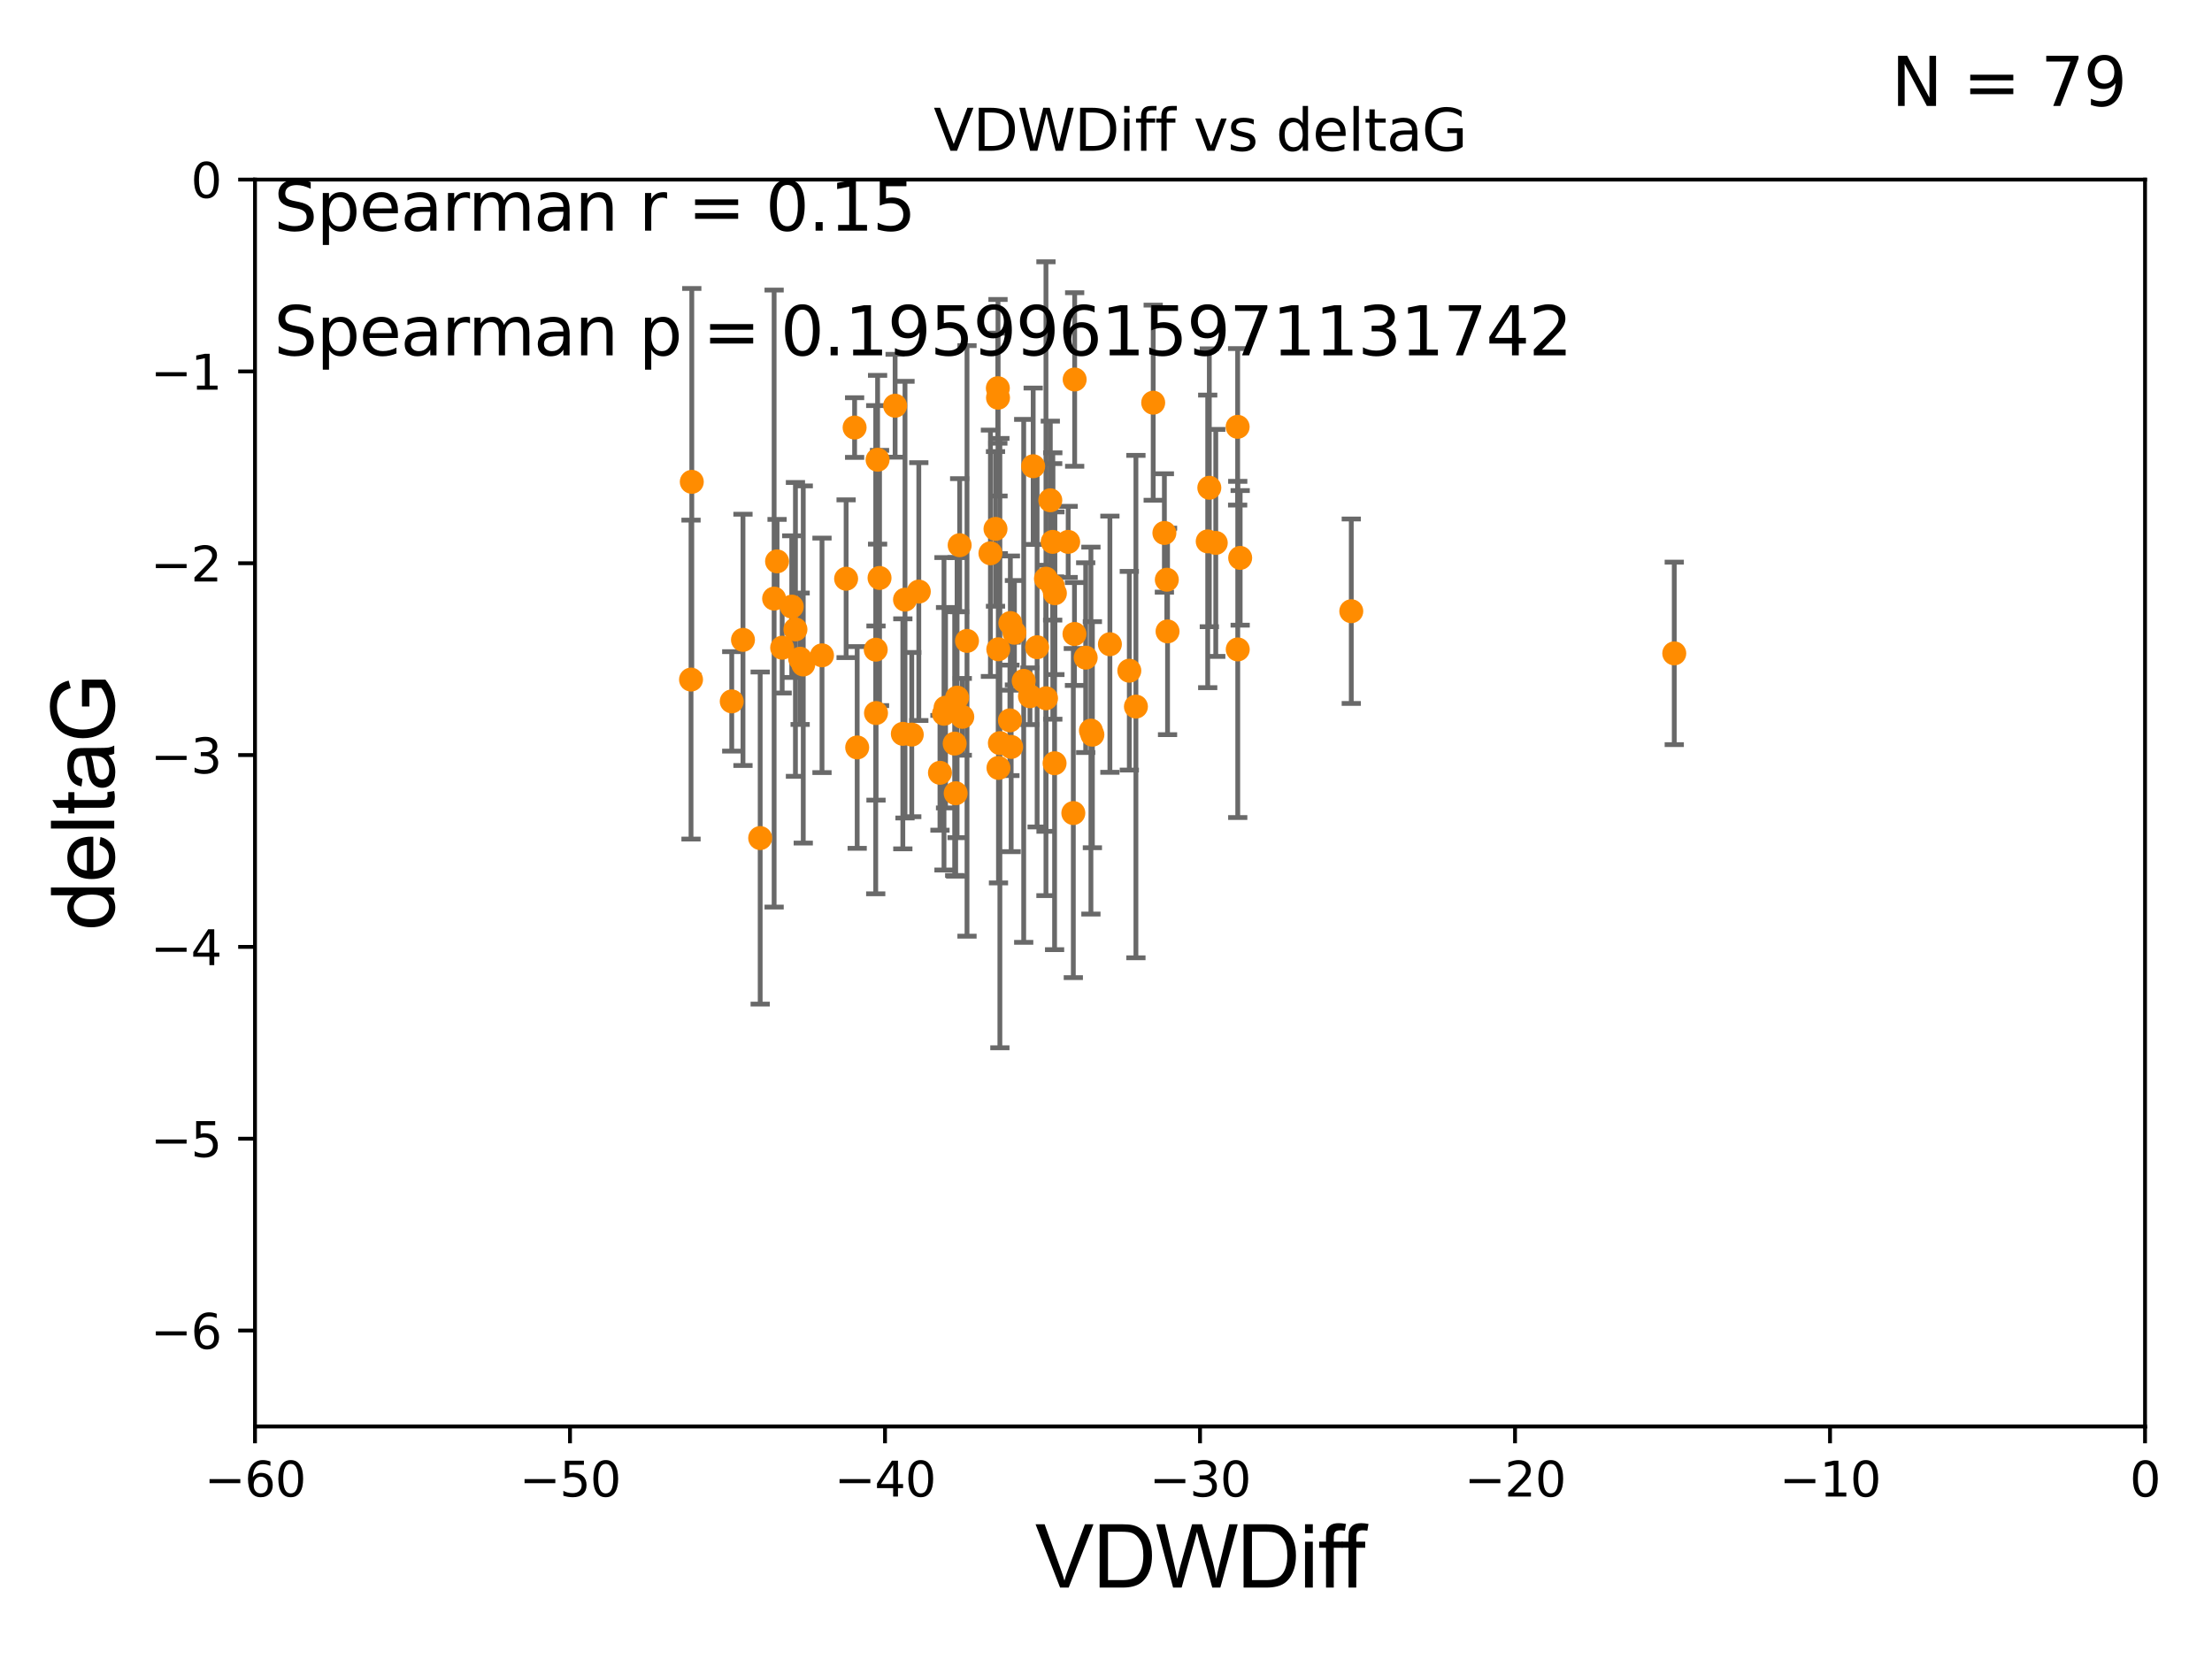 <?xml version="1.0" encoding="utf-8" standalone="no"?>
<!DOCTYPE svg PUBLIC "-//W3C//DTD SVG 1.1//EN"
  "http://www.w3.org/Graphics/SVG/1.1/DTD/svg11.dtd">
<svg xmlns:xlink="http://www.w3.org/1999/xlink" width="460.8pt" height="345.6pt" viewBox="0 0 460.8 345.6" xmlns="http://www.w3.org/2000/svg" version="1.1">
 <defs>
  <style type="text/css">*{stroke-linejoin: round; stroke-linecap: butt}</style>
 </defs>
 <g id="figure_1">
  <g id="patch_1">
   <path d="M 0 345.6 
L 460.8 345.6 
L 460.8 0 
L 0 0 
z
" style="fill: #ffffff"/>
  </g>
  <g id="axes_1">
   <g id="patch_2">
    <path d="M 53.12 297.16 
L 446.85 297.16 
L 446.85 37.411 
L 53.12 37.411 
z
" style="fill: #ffffff"/>
   </g>
   <g id="PathCollection_1">
    <defs>
     <path id="mebece18a53" d="M 0 1.118 
C 0.297 1.118 0.581 1 0.791 0.791 
C 1 0.581 1.118 0.297 1.118 0 
C 1.118 -0.297 1 -0.581 0.791 -0.791 
C 0.581 -1 0.297 -1.118 0 -1.118 
C -0.297 -1.118 -0.581 -1 -0.791 -0.791 
C -1 -0.581 -1.118 -0.297 -1.118 0 
C -1.118 0.297 -1 0.581 -0.791 0.791 
C -0.581 1 -0.297 1.118 0 1.118 
z
" style="stroke: #ff8c00"/>
    </defs>
    <g clip-path="url(#pe399e5a286)">
     <use xlink:href="#mebece18a53" x="171.238" y="136.519" style="fill: #ff8c00; stroke: #ff8c00"/>
     <use xlink:href="#mebece18a53" x="152.434" y="146.111" style="fill: #ff8c00; stroke: #ff8c00"/>
     <use xlink:href="#mebece18a53" x="167.334" y="138.424" style="fill: #ff8c00; stroke: #ff8c00"/>
     <use xlink:href="#mebece18a53" x="162.94" y="134.929" style="fill: #ff8c00; stroke: #ff8c00"/>
     <use xlink:href="#mebece18a53" x="178.031" y="89.067" style="fill: #ff8c00; stroke: #ff8c00"/>
     <use xlink:href="#mebece18a53" x="164.937" y="126.37" style="fill: #ff8c00; stroke: #ff8c00"/>
     <use xlink:href="#mebece18a53" x="196.976" y="147.427" style="fill: #ff8c00; stroke: #ff8c00"/>
     <use xlink:href="#mebece18a53" x="165.706" y="131.116" style="fill: #ff8c00; stroke: #ff8c00"/>
     <use xlink:href="#mebece18a53" x="199.086" y="165.252" style="fill: #ff8c00; stroke: #ff8c00"/>
     <use xlink:href="#mebece18a53" x="176.261" y="120.562" style="fill: #ff8c00; stroke: #ff8c00"/>
     <use xlink:href="#mebece18a53" x="178.568" y="155.708" style="fill: #ff8c00; stroke: #ff8c00"/>
     <use xlink:href="#mebece18a53" x="154.776" y="133.294" style="fill: #ff8c00; stroke: #ff8c00"/>
     <use xlink:href="#mebece18a53" x="200.462" y="149.329" style="fill: #ff8c00; stroke: #ff8c00"/>
     <use xlink:href="#mebece18a53" x="213.255" y="141.838" style="fill: #ff8c00; stroke: #ff8c00"/>
     <use xlink:href="#mebece18a53" x="158.361" y="174.583" style="fill: #ff8c00; stroke: #ff8c00"/>
     <use xlink:href="#mebece18a53" x="219.292" y="112.881" style="fill: #ff8c00; stroke: #ff8c00"/>
     <use xlink:href="#mebece18a53" x="199.914" y="113.576" style="fill: #ff8c00; stroke: #ff8c00"/>
     <use xlink:href="#mebece18a53" x="183.224" y="120.401" style="fill: #ff8c00; stroke: #ff8c00"/>
     <use xlink:href="#mebece18a53" x="219.754" y="123.584" style="fill: #ff8c00; stroke: #ff8c00"/>
     <use xlink:href="#mebece18a53" x="219.689" y="158.998" style="fill: #ff8c00; stroke: #ff8c00"/>
     <use xlink:href="#mebece18a53" x="231.213" y="134.202" style="fill: #ff8c00; stroke: #ff8c00"/>
     <use xlink:href="#mebece18a53" x="226.169" y="136.998" style="fill: #ff8c00; stroke: #ff8c00"/>
     <use xlink:href="#mebece18a53" x="240.232" y="83.886" style="fill: #ff8c00; stroke: #ff8c00"/>
     <use xlink:href="#mebece18a53" x="223.872" y="79.055" style="fill: #ff8c00; stroke: #ff8c00"/>
     <use xlink:href="#mebece18a53" x="210.476" y="129.795" style="fill: #ff8c00; stroke: #ff8c00"/>
     <use xlink:href="#mebece18a53" x="144.113" y="100.376" style="fill: #ff8c00; stroke: #ff8c00"/>
     <use xlink:href="#mebece18a53" x="198.878" y="154.904" style="fill: #ff8c00; stroke: #ff8c00"/>
     <use xlink:href="#mebece18a53" x="207.903" y="82.854" style="fill: #ff8c00; stroke: #ff8c00"/>
     <use xlink:href="#mebece18a53" x="207.381" y="110.181" style="fill: #ff8c00; stroke: #ff8c00"/>
     <use xlink:href="#mebece18a53" x="182.818" y="95.772" style="fill: #ff8c00; stroke: #ff8c00"/>
     <use xlink:href="#mebece18a53" x="161.265" y="124.695" style="fill: #ff8c00; stroke: #ff8c00"/>
     <use xlink:href="#mebece18a53" x="161.877" y="116.941" style="fill: #ff8c00; stroke: #ff8c00"/>
     <use xlink:href="#mebece18a53" x="223.593" y="169.375" style="fill: #ff8c00; stroke: #ff8c00"/>
     <use xlink:href="#mebece18a53" x="199.38" y="145.33" style="fill: #ff8c00; stroke: #ff8c00"/>
     <use xlink:href="#mebece18a53" x="242.563" y="111.027" style="fill: #ff8c00; stroke: #ff8c00"/>
     <use xlink:href="#mebece18a53" x="188.53" y="124.918" style="fill: #ff8c00; stroke: #ff8c00"/>
     <use xlink:href="#mebece18a53" x="251.589" y="112.78" style="fill: #ff8c00; stroke: #ff8c00"/>
     <use xlink:href="#mebece18a53" x="218.798" y="104.217" style="fill: #ff8c00; stroke: #ff8c00"/>
     <use xlink:href="#mebece18a53" x="223.833" y="132.072" style="fill: #ff8c00; stroke: #ff8c00"/>
     <use xlink:href="#mebece18a53" x="166.684" y="137.224" style="fill: #ff8c00; stroke: #ff8c00"/>
     <use xlink:href="#mebece18a53" x="211.325" y="131.811" style="fill: #ff8c00; stroke: #ff8c00"/>
     <use xlink:href="#mebece18a53" x="196.652" y="148.692" style="fill: #ff8c00; stroke: #ff8c00"/>
     <use xlink:href="#mebece18a53" x="257.824" y="88.915" style="fill: #ff8c00; stroke: #ff8c00"/>
     <use xlink:href="#mebece18a53" x="207.87" y="80.863" style="fill: #ff8c00; stroke: #ff8c00"/>
     <use xlink:href="#mebece18a53" x="210.38" y="150.062" style="fill: #ff8c00; stroke: #ff8c00"/>
     <use xlink:href="#mebece18a53" x="243.07" y="120.765" style="fill: #ff8c00; stroke: #ff8c00"/>
     <use xlink:href="#mebece18a53" x="257.846" y="135.286" style="fill: #ff8c00; stroke: #ff8c00"/>
     <use xlink:href="#mebece18a53" x="207.962" y="135.258" style="fill: #ff8c00; stroke: #ff8c00"/>
     <use xlink:href="#mebece18a53" x="143.954" y="141.569" style="fill: #ff8c00; stroke: #ff8c00"/>
     <use xlink:href="#mebece18a53" x="227.565" y="153.049" style="fill: #ff8c00; stroke: #ff8c00"/>
     <use xlink:href="#mebece18a53" x="201.445" y="133.512" style="fill: #ff8c00; stroke: #ff8c00"/>
     <use xlink:href="#mebece18a53" x="182.43" y="135.34" style="fill: #ff8c00; stroke: #ff8c00"/>
     <use xlink:href="#mebece18a53" x="208.001" y="159.969" style="fill: #ff8c00; stroke: #ff8c00"/>
     <use xlink:href="#mebece18a53" x="195.812" y="160.989" style="fill: #ff8c00; stroke: #ff8c00"/>
     <use xlink:href="#mebece18a53" x="186.468" y="84.52" style="fill: #ff8c00; stroke: #ff8c00"/>
     <use xlink:href="#mebece18a53" x="191.405" y="123.237" style="fill: #ff8c00; stroke: #ff8c00"/>
     <use xlink:href="#mebece18a53" x="348.779" y="136.109" style="fill: #ff8c00; stroke: #ff8c00"/>
     <use xlink:href="#mebece18a53" x="215.23" y="97.125" style="fill: #ff8c00; stroke: #ff8c00"/>
     <use xlink:href="#mebece18a53" x="243.222" y="131.534" style="fill: #ff8c00; stroke: #ff8c00"/>
     <use xlink:href="#mebece18a53" x="567.946" y="141.361" style="fill: #ff8c00; stroke: #ff8c00"/>
     <use xlink:href="#mebece18a53" x="253.266" y="113.099" style="fill: #ff8c00; stroke: #ff8c00"/>
     <use xlink:href="#mebece18a53" x="236.634" y="147.195" style="fill: #ff8c00; stroke: #ff8c00"/>
     <use xlink:href="#mebece18a53" x="214.56" y="145.037" style="fill: #ff8c00; stroke: #ff8c00"/>
     <use xlink:href="#mebece18a53" x="216.051" y="134.831" style="fill: #ff8c00; stroke: #ff8c00"/>
     <use xlink:href="#mebece18a53" x="217.907" y="145.463" style="fill: #ff8c00; stroke: #ff8c00"/>
     <use xlink:href="#mebece18a53" x="182.488" y="148.541" style="fill: #ff8c00; stroke: #ff8c00"/>
     <use xlink:href="#mebece18a53" x="210.643" y="155.598" style="fill: #ff8c00; stroke: #ff8c00"/>
     <use xlink:href="#mebece18a53" x="258.35" y="116.218" style="fill: #ff8c00; stroke: #ff8c00"/>
     <use xlink:href="#mebece18a53" x="189.937" y="153.029" style="fill: #ff8c00; stroke: #ff8c00"/>
     <use xlink:href="#mebece18a53" x="227.259" y="152.196" style="fill: #ff8c00; stroke: #ff8c00"/>
     <use xlink:href="#mebece18a53" x="235.256" y="139.721" style="fill: #ff8c00; stroke: #ff8c00"/>
     <use xlink:href="#mebece18a53" x="281.496" y="127.328" style="fill: #ff8c00; stroke: #ff8c00"/>
     <use xlink:href="#mebece18a53" x="222.52" y="112.88" style="fill: #ff8c00; stroke: #ff8c00"/>
     <use xlink:href="#mebece18a53" x="188.076" y="152.871" style="fill: #ff8c00; stroke: #ff8c00"/>
     <use xlink:href="#mebece18a53" x="217.892" y="120.553" style="fill: #ff8c00; stroke: #ff8c00"/>
     <use xlink:href="#mebece18a53" x="251.923" y="101.61" style="fill: #ff8c00; stroke: #ff8c00"/>
     <use xlink:href="#mebece18a53" x="219.319" y="122.075" style="fill: #ff8c00; stroke: #ff8c00"/>
     <use xlink:href="#mebece18a53" x="206.325" y="115.256" style="fill: #ff8c00; stroke: #ff8c00"/>
     <use xlink:href="#mebece18a53" x="208.294" y="154.801" style="fill: #ff8c00; stroke: #ff8c00"/>
    </g>
   </g>
   <g id="matplotlib.axis_1">
    <g id="xtick_1">
     <g id="line2d_1">
      <defs>
       <path id="m35b39c46e8" d="M 0 0 
L 0 3.5 
" style="stroke: #000000; stroke-width: 0.8"/>
      </defs>
      <g>
       <use xlink:href="#m35b39c46e8" x="53.12" y="297.16" style="stroke: #000000; stroke-width: 0.8"/>
      </g>
     </g>
     <g id="text_1">
      <!-- −60 -->
      <g transform="translate(42.568 311.758)scale(0.1 -0.1)">
       <defs>
        <path id="DejaVuSans-2212" d="M 678 2272 
L 4684 2272 
L 4684 1741 
L 678 1741 
L 678 2272 
z
" transform="scale(0.016)"/>
        <path id="DejaVuSans-36" d="M 2113 2584 
Q 1688 2584 1439 2293 
Q 1191 2003 1191 1497 
Q 1191 994 1439 701 
Q 1688 409 2113 409 
Q 2538 409 2786 701 
Q 3034 994 3034 1497 
Q 3034 2003 2786 2293 
Q 2538 2584 2113 2584 
z
M 3366 4563 
L 3366 3988 
Q 3128 4100 2886 4159 
Q 2644 4219 2406 4219 
Q 1781 4219 1451 3797 
Q 1122 3375 1075 2522 
Q 1259 2794 1537 2939 
Q 1816 3084 2150 3084 
Q 2853 3084 3261 2657 
Q 3669 2231 3669 1497 
Q 3669 778 3244 343 
Q 2819 -91 2113 -91 
Q 1303 -91 875 529 
Q 447 1150 447 2328 
Q 447 3434 972 4092 
Q 1497 4750 2381 4750 
Q 2619 4750 2861 4703 
Q 3103 4656 3366 4563 
z
" transform="scale(0.016)"/>
        <path id="DejaVuSans-30" d="M 2034 4250 
Q 1547 4250 1301 3770 
Q 1056 3291 1056 2328 
Q 1056 1369 1301 889 
Q 1547 409 2034 409 
Q 2525 409 2770 889 
Q 3016 1369 3016 2328 
Q 3016 3291 2770 3770 
Q 2525 4250 2034 4250 
z
M 2034 4750 
Q 2819 4750 3233 4129 
Q 3647 3509 3647 2328 
Q 3647 1150 3233 529 
Q 2819 -91 2034 -91 
Q 1250 -91 836 529 
Q 422 1150 422 2328 
Q 422 3509 836 4129 
Q 1250 4750 2034 4750 
z
" transform="scale(0.016)"/>
       </defs>
       <use xlink:href="#DejaVuSans-2212"/>
       <use xlink:href="#DejaVuSans-36" x="83.789"/>
       <use xlink:href="#DejaVuSans-30" x="147.412"/>
      </g>
     </g>
    </g>
    <g id="xtick_2">
     <g id="line2d_2">
      <g>
       <use xlink:href="#m35b39c46e8" x="118.742" y="297.16" style="stroke: #000000; stroke-width: 0.8"/>
      </g>
     </g>
     <g id="text_2">
      <!-- −50 -->
      <g transform="translate(108.189 311.758)scale(0.1 -0.1)">
       <defs>
        <path id="DejaVuSans-35" d="M 691 4666 
L 3169 4666 
L 3169 4134 
L 1269 4134 
L 1269 2991 
Q 1406 3038 1543 3061 
Q 1681 3084 1819 3084 
Q 2600 3084 3056 2656 
Q 3513 2228 3513 1497 
Q 3513 744 3044 326 
Q 2575 -91 1722 -91 
Q 1428 -91 1123 -41 
Q 819 9 494 109 
L 494 744 
Q 775 591 1075 516 
Q 1375 441 1709 441 
Q 2250 441 2565 725 
Q 2881 1009 2881 1497 
Q 2881 1984 2565 2268 
Q 2250 2553 1709 2553 
Q 1456 2553 1204 2497 
Q 953 2441 691 2322 
L 691 4666 
z
" transform="scale(0.016)"/>
       </defs>
       <use xlink:href="#DejaVuSans-2212"/>
       <use xlink:href="#DejaVuSans-35" x="83.789"/>
       <use xlink:href="#DejaVuSans-30" x="147.412"/>
      </g>
     </g>
    </g>
    <g id="xtick_3">
     <g id="line2d_3">
      <g>
       <use xlink:href="#m35b39c46e8" x="184.363" y="297.16" style="stroke: #000000; stroke-width: 0.8"/>
      </g>
     </g>
     <g id="text_3">
      <!-- −40 -->
      <g transform="translate(173.811 311.758)scale(0.1 -0.1)">
       <defs>
        <path id="DejaVuSans-34" d="M 2419 4116 
L 825 1625 
L 2419 1625 
L 2419 4116 
z
M 2253 4666 
L 3047 4666 
L 3047 1625 
L 3713 1625 
L 3713 1100 
L 3047 1100 
L 3047 0 
L 2419 0 
L 2419 1100 
L 313 1100 
L 313 1709 
L 2253 4666 
z
" transform="scale(0.016)"/>
       </defs>
       <use xlink:href="#DejaVuSans-2212"/>
       <use xlink:href="#DejaVuSans-34" x="83.789"/>
       <use xlink:href="#DejaVuSans-30" x="147.412"/>
      </g>
     </g>
    </g>
    <g id="xtick_4">
     <g id="line2d_4">
      <g>
       <use xlink:href="#m35b39c46e8" x="249.985" y="297.16" style="stroke: #000000; stroke-width: 0.8"/>
      </g>
     </g>
     <g id="text_4">
      <!-- −30 -->
      <g transform="translate(239.433 311.758)scale(0.1 -0.1)">
       <defs>
        <path id="DejaVuSans-33" d="M 2597 2516 
Q 3050 2419 3304 2112 
Q 3559 1806 3559 1356 
Q 3559 666 3084 287 
Q 2609 -91 1734 -91 
Q 1441 -91 1130 -33 
Q 819 25 488 141 
L 488 750 
Q 750 597 1062 519 
Q 1375 441 1716 441 
Q 2309 441 2620 675 
Q 2931 909 2931 1356 
Q 2931 1769 2642 2001 
Q 2353 2234 1838 2234 
L 1294 2234 
L 1294 2753 
L 1863 2753 
Q 2328 2753 2575 2939 
Q 2822 3125 2822 3475 
Q 2822 3834 2567 4026 
Q 2313 4219 1838 4219 
Q 1578 4219 1281 4162 
Q 984 4106 628 3988 
L 628 4550 
Q 988 4650 1302 4700 
Q 1616 4750 1894 4750 
Q 2613 4750 3031 4423 
Q 3450 4097 3450 3541 
Q 3450 3153 3228 2886 
Q 3006 2619 2597 2516 
z
" transform="scale(0.016)"/>
       </defs>
       <use xlink:href="#DejaVuSans-2212"/>
       <use xlink:href="#DejaVuSans-33" x="83.789"/>
       <use xlink:href="#DejaVuSans-30" x="147.412"/>
      </g>
     </g>
    </g>
    <g id="xtick_5">
     <g id="line2d_5">
      <g>
       <use xlink:href="#m35b39c46e8" x="315.607" y="297.16" style="stroke: #000000; stroke-width: 0.8"/>
      </g>
     </g>
     <g id="text_5">
      <!-- −20 -->
      <g transform="translate(305.054 311.758)scale(0.1 -0.1)">
       <defs>
        <path id="DejaVuSans-32" d="M 1228 531 
L 3431 531 
L 3431 0 
L 469 0 
L 469 531 
Q 828 903 1448 1529 
Q 2069 2156 2228 2338 
Q 2531 2678 2651 2914 
Q 2772 3150 2772 3378 
Q 2772 3750 2511 3984 
Q 2250 4219 1831 4219 
Q 1534 4219 1204 4116 
Q 875 4013 500 3803 
L 500 4441 
Q 881 4594 1212 4672 
Q 1544 4750 1819 4750 
Q 2544 4750 2975 4387 
Q 3406 4025 3406 3419 
Q 3406 3131 3298 2873 
Q 3191 2616 2906 2266 
Q 2828 2175 2409 1742 
Q 1991 1309 1228 531 
z
" transform="scale(0.016)"/>
       </defs>
       <use xlink:href="#DejaVuSans-2212"/>
       <use xlink:href="#DejaVuSans-32" x="83.789"/>
       <use xlink:href="#DejaVuSans-30" x="147.412"/>
      </g>
     </g>
    </g>
    <g id="xtick_6">
     <g id="line2d_6">
      <g>
       <use xlink:href="#m35b39c46e8" x="381.228" y="297.16" style="stroke: #000000; stroke-width: 0.8"/>
      </g>
     </g>
     <g id="text_6">
      <!-- −10 -->
      <g transform="translate(370.676 311.758)scale(0.1 -0.1)">
       <defs>
        <path id="DejaVuSans-31" d="M 794 531 
L 1825 531 
L 1825 4091 
L 703 3866 
L 703 4441 
L 1819 4666 
L 2450 4666 
L 2450 531 
L 3481 531 
L 3481 0 
L 794 0 
L 794 531 
z
" transform="scale(0.016)"/>
       </defs>
       <use xlink:href="#DejaVuSans-2212"/>
       <use xlink:href="#DejaVuSans-31" x="83.789"/>
       <use xlink:href="#DejaVuSans-30" x="147.412"/>
      </g>
     </g>
    </g>
    <g id="xtick_7">
     <g id="line2d_7">
      <g>
       <use xlink:href="#m35b39c46e8" x="446.85" y="297.16" style="stroke: #000000; stroke-width: 0.8"/>
      </g>
     </g>
     <g id="text_7">
      <!-- 0 -->
      <g transform="translate(443.669 311.758)scale(0.1 -0.1)">
       <use xlink:href="#DejaVuSans-30"/>
      </g>
     </g>
    </g>
    <g id="text_8">
     <!-- VDWDiff -->
     <g transform="translate(215.644 330.722)scale(0.18 -0.18)">
      <defs>
       <path id="ArialMT-56" d="M 1803 0 
L 28 4581 
L 684 4581 
L 1875 1253 
Q 2019 853 2116 503 
Q 2222 878 2363 1253 
L 3600 4581 
L 4219 4581 
L 2425 0 
L 1803 0 
z
" transform="scale(0.016)"/>
       <path id="ArialMT-44" d="M 494 0 
L 494 4581 
L 2072 4581 
Q 2606 4581 2888 4516 
Q 3281 4425 3559 4188 
Q 3922 3881 4101 3404 
Q 4281 2928 4281 2316 
Q 4281 1794 4159 1391 
Q 4038 988 3847 723 
Q 3656 459 3429 307 
Q 3203 156 2883 78 
Q 2563 0 2147 0 
L 494 0 
z
M 1100 541 
L 2078 541 
Q 2531 541 2789 625 
Q 3047 709 3200 863 
Q 3416 1078 3536 1442 
Q 3656 1806 3656 2325 
Q 3656 3044 3420 3430 
Q 3184 3816 2847 3947 
Q 2603 4041 2063 4041 
L 1100 4041 
L 1100 541 
z
" transform="scale(0.016)"/>
       <path id="ArialMT-57" d="M 1294 0 
L 78 4581 
L 700 4581 
L 1397 1578 
Q 1509 1106 1591 641 
Q 1766 1375 1797 1488 
L 2669 4581 
L 3400 4581 
L 4056 2263 
Q 4303 1400 4413 641 
Q 4500 1075 4641 1638 
L 5359 4581 
L 5969 4581 
L 4713 0 
L 4128 0 
L 3163 3491 
Q 3041 3928 3019 4028 
Q 2947 3713 2884 3491 
L 1913 0 
L 1294 0 
z
" transform="scale(0.016)"/>
       <path id="ArialMT-69" d="M 425 3934 
L 425 4581 
L 988 4581 
L 988 3934 
L 425 3934 
z
M 425 0 
L 425 3319 
L 988 3319 
L 988 0 
L 425 0 
z
" transform="scale(0.016)"/>
       <path id="ArialMT-66" d="M 556 0 
L 556 2881 
L 59 2881 
L 59 3319 
L 556 3319 
L 556 3672 
Q 556 4006 616 4169 
Q 697 4388 901 4523 
Q 1106 4659 1475 4659 
Q 1713 4659 2000 4603 
L 1916 4113 
Q 1741 4144 1584 4144 
Q 1328 4144 1222 4034 
Q 1116 3925 1116 3625 
L 1116 3319 
L 1763 3319 
L 1763 2881 
L 1116 2881 
L 1116 0 
L 556 0 
z
" transform="scale(0.016)"/>
      </defs>
      <use xlink:href="#ArialMT-56"/>
      <use xlink:href="#ArialMT-44" x="66.699"/>
      <use xlink:href="#ArialMT-57" x="138.916"/>
      <use xlink:href="#ArialMT-44" x="233.301"/>
      <use xlink:href="#ArialMT-69" x="305.518"/>
      <use xlink:href="#ArialMT-66" x="327.734"/>
      <use xlink:href="#ArialMT-66" x="353.768"/>
     </g>
    </g>
   </g>
   <g id="matplotlib.axis_2">
    <g id="ytick_1">
     <g id="line2d_8">
      <defs>
       <path id="m2cb3883559" d="M 0 0 
L -3.5 0 
" style="stroke: #000000; stroke-width: 0.8"/>
      </defs>
      <g>
       <use xlink:href="#m2cb3883559" x="53.12" y="277.179" style="stroke: #000000; stroke-width: 0.8"/>
      </g>
     </g>
     <g id="text_9">
      <!-- −6 -->
      <g transform="translate(31.378 280.979)scale(0.1 -0.1)">
       <use xlink:href="#DejaVuSans-2212"/>
       <use xlink:href="#DejaVuSans-36" x="83.789"/>
      </g>
     </g>
    </g>
    <g id="ytick_2">
     <g id="line2d_9">
      <g>
       <use xlink:href="#m2cb3883559" x="53.12" y="237.218" style="stroke: #000000; stroke-width: 0.8"/>
      </g>
     </g>
     <g id="text_10">
      <!-- −5 -->
      <g transform="translate(31.378 241.017)scale(0.1 -0.1)">
       <use xlink:href="#DejaVuSans-2212"/>
       <use xlink:href="#DejaVuSans-35" x="83.789"/>
      </g>
     </g>
    </g>
    <g id="ytick_3">
     <g id="line2d_10">
      <g>
       <use xlink:href="#m2cb3883559" x="53.12" y="197.257" style="stroke: #000000; stroke-width: 0.8"/>
      </g>
     </g>
     <g id="text_11">
      <!-- −4 -->
      <g transform="translate(31.378 201.056)scale(0.1 -0.1)">
       <use xlink:href="#DejaVuSans-2212"/>
       <use xlink:href="#DejaVuSans-34" x="83.789"/>
      </g>
     </g>
    </g>
    <g id="ytick_4">
     <g id="line2d_11">
      <g>
       <use xlink:href="#m2cb3883559" x="53.12" y="157.295" style="stroke: #000000; stroke-width: 0.8"/>
      </g>
     </g>
     <g id="text_12">
      <!-- −3 -->
      <g transform="translate(31.378 161.094)scale(0.1 -0.1)">
       <use xlink:href="#DejaVuSans-2212"/>
       <use xlink:href="#DejaVuSans-33" x="83.789"/>
      </g>
     </g>
    </g>
    <g id="ytick_5">
     <g id="line2d_12">
      <g>
       <use xlink:href="#m2cb3883559" x="53.12" y="117.334" style="stroke: #000000; stroke-width: 0.8"/>
      </g>
     </g>
     <g id="text_13">
      <!-- −2 -->
      <g transform="translate(31.378 121.133)scale(0.1 -0.1)">
       <use xlink:href="#DejaVuSans-2212"/>
       <use xlink:href="#DejaVuSans-32" x="83.789"/>
      </g>
     </g>
    </g>
    <g id="ytick_6">
     <g id="line2d_13">
      <g>
       <use xlink:href="#m2cb3883559" x="53.12" y="77.373" style="stroke: #000000; stroke-width: 0.8"/>
      </g>
     </g>
     <g id="text_14">
      <!-- −1 -->
      <g transform="translate(31.378 81.172)scale(0.1 -0.1)">
       <use xlink:href="#DejaVuSans-2212"/>
       <use xlink:href="#DejaVuSans-31" x="83.789"/>
      </g>
     </g>
    </g>
    <g id="ytick_7">
     <g id="line2d_14">
      <g>
       <use xlink:href="#m2cb3883559" x="53.12" y="37.411" style="stroke: #000000; stroke-width: 0.8"/>
      </g>
     </g>
     <g id="text_15">
      <!-- 0 -->
      <g transform="translate(39.758 41.21)scale(0.1 -0.1)">
       <use xlink:href="#DejaVuSans-30"/>
      </g>
     </g>
    </g>
    <g id="text_16">
     <!-- deltaG -->
     <g transform="translate(23.8 193.8)rotate(-90)scale(0.18 -0.18)">
      <defs>
       <path id="ArialMT-64" d="M 2575 0 
L 2575 419 
Q 2259 -75 1647 -75 
Q 1250 -75 917 144 
Q 584 363 401 755 
Q 219 1147 219 1656 
Q 219 2153 384 2558 
Q 550 2963 881 3178 
Q 1213 3394 1622 3394 
Q 1922 3394 2156 3267 
Q 2391 3141 2538 2938 
L 2538 4581 
L 3097 4581 
L 3097 0 
L 2575 0 
z
M 797 1656 
Q 797 1019 1065 703 
Q 1334 388 1700 388 
Q 2069 388 2326 689 
Q 2584 991 2584 1609 
Q 2584 2291 2321 2609 
Q 2059 2928 1675 2928 
Q 1300 2928 1048 2622 
Q 797 2316 797 1656 
z
" transform="scale(0.016)"/>
       <path id="ArialMT-65" d="M 2694 1069 
L 3275 997 
Q 3138 488 2766 206 
Q 2394 -75 1816 -75 
Q 1088 -75 661 373 
Q 234 822 234 1631 
Q 234 2469 665 2931 
Q 1097 3394 1784 3394 
Q 2450 3394 2872 2941 
Q 3294 2488 3294 1666 
Q 3294 1616 3291 1516 
L 816 1516 
Q 847 969 1125 678 
Q 1403 388 1819 388 
Q 2128 388 2347 550 
Q 2566 713 2694 1069 
z
M 847 1978 
L 2700 1978 
Q 2663 2397 2488 2606 
Q 2219 2931 1791 2931 
Q 1403 2931 1139 2672 
Q 875 2413 847 1978 
z
" transform="scale(0.016)"/>
       <path id="ArialMT-6c" d="M 409 0 
L 409 4581 
L 972 4581 
L 972 0 
L 409 0 
z
" transform="scale(0.016)"/>
       <path id="ArialMT-74" d="M 1650 503 
L 1731 6 
Q 1494 -44 1306 -44 
Q 1000 -44 831 53 
Q 663 150 594 308 
Q 525 466 525 972 
L 525 2881 
L 113 2881 
L 113 3319 
L 525 3319 
L 525 4141 
L 1084 4478 
L 1084 3319 
L 1650 3319 
L 1650 2881 
L 1084 2881 
L 1084 941 
Q 1084 700 1114 631 
Q 1144 563 1211 522 
Q 1278 481 1403 481 
Q 1497 481 1650 503 
z
" transform="scale(0.016)"/>
       <path id="ArialMT-61" d="M 2588 409 
Q 2275 144 1986 34 
Q 1697 -75 1366 -75 
Q 819 -75 525 192 
Q 231 459 231 875 
Q 231 1119 342 1320 
Q 453 1522 633 1644 
Q 813 1766 1038 1828 
Q 1203 1872 1538 1913 
Q 2219 1994 2541 2106 
Q 2544 2222 2544 2253 
Q 2544 2597 2384 2738 
Q 2169 2928 1744 2928 
Q 1347 2928 1158 2789 
Q 969 2650 878 2297 
L 328 2372 
Q 403 2725 575 2942 
Q 747 3159 1072 3276 
Q 1397 3394 1825 3394 
Q 2250 3394 2515 3294 
Q 2781 3194 2906 3042 
Q 3031 2891 3081 2659 
Q 3109 2516 3109 2141 
L 3109 1391 
Q 3109 606 3145 398 
Q 3181 191 3288 0 
L 2700 0 
Q 2613 175 2588 409 
z
M 2541 1666 
Q 2234 1541 1622 1453 
Q 1275 1403 1131 1340 
Q 988 1278 909 1158 
Q 831 1038 831 891 
Q 831 666 1001 516 
Q 1172 366 1500 366 
Q 1825 366 2078 508 
Q 2331 650 2450 897 
Q 2541 1088 2541 1459 
L 2541 1666 
z
" transform="scale(0.016)"/>
       <path id="ArialMT-47" d="M 2638 1797 
L 2638 2334 
L 4578 2338 
L 4578 638 
Q 4131 281 3656 101 
Q 3181 -78 2681 -78 
Q 2006 -78 1454 211 
Q 903 500 622 1047 
Q 341 1594 341 2269 
Q 341 2938 620 3517 
Q 900 4097 1425 4378 
Q 1950 4659 2634 4659 
Q 3131 4659 3532 4498 
Q 3934 4338 4162 4050 
Q 4391 3763 4509 3300 
L 3963 3150 
Q 3859 3500 3706 3700 
Q 3553 3900 3268 4020 
Q 2984 4141 2638 4141 
Q 2222 4141 1919 4014 
Q 1616 3888 1430 3681 
Q 1244 3475 1141 3228 
Q 966 2803 966 2306 
Q 966 1694 1177 1281 
Q 1388 869 1791 669 
Q 2194 469 2647 469 
Q 3041 469 3416 620 
Q 3791 772 3984 944 
L 3984 1797 
L 2638 1797 
z
" transform="scale(0.016)"/>
      </defs>
      <use xlink:href="#ArialMT-64"/>
      <use xlink:href="#ArialMT-65" x="55.615"/>
      <use xlink:href="#ArialMT-6c" x="111.23"/>
      <use xlink:href="#ArialMT-74" x="133.447"/>
      <use xlink:href="#ArialMT-61" x="161.23"/>
      <use xlink:href="#ArialMT-47" x="216.846"/>
     </g>
    </g>
   </g>
   <g id="LineCollection_1">
    <path d="M 171.238 160.94 
L 171.238 112.098 
" clip-path="url(#pe399e5a286)" style="fill: none; stroke: #696969"/>
    <path d="M 152.434 156.468 
L 152.434 135.755 
" clip-path="url(#pe399e5a286)" style="fill: none; stroke: #696969"/>
    <path d="M 167.334 175.63 
L 167.334 101.218 
" clip-path="url(#pe399e5a286)" style="fill: none; stroke: #696969"/>
    <path d="M 162.94 144.369 
L 162.94 125.489 
" clip-path="url(#pe399e5a286)" style="fill: none; stroke: #696969"/>
    <path d="M 178.031 95.281 
L 178.031 82.853 
" clip-path="url(#pe399e5a286)" style="fill: none; stroke: #696969"/>
    <path d="M 164.937 141.119 
L 164.937 111.62 
" clip-path="url(#pe399e5a286)" style="fill: none; stroke: #696969"/>
    <path d="M 196.976 168.299 
L 196.976 126.555 
" clip-path="url(#pe399e5a286)" style="fill: none; stroke: #696969"/>
    <path d="M 165.706 161.723 
L 165.706 100.509 
" clip-path="url(#pe399e5a286)" style="fill: none; stroke: #696969"/>
    <path d="M 199.086 182.514 
L 199.086 147.99 
" clip-path="url(#pe399e5a286)" style="fill: none; stroke: #696969"/>
    <path d="M 176.261 136.994 
L 176.261 104.129 
" clip-path="url(#pe399e5a286)" style="fill: none; stroke: #696969"/>
    <path d="M 178.568 176.718 
L 178.568 134.698 
" clip-path="url(#pe399e5a286)" style="fill: none; stroke: #696969"/>
    <path d="M 154.776 159.464 
L 154.776 107.124 
" clip-path="url(#pe399e5a286)" style="fill: none; stroke: #696969"/>
    <path d="M 200.462 157.329 
L 200.462 141.329 
" clip-path="url(#pe399e5a286)" style="fill: none; stroke: #696969"/>
    <path d="M 213.255 196.306 
L 213.255 87.369 
" clip-path="url(#pe399e5a286)" style="fill: none; stroke: #696969"/>
    <path d="M 158.361 209.176 
L 158.361 139.99 
" clip-path="url(#pe399e5a286)" style="fill: none; stroke: #696969"/>
    <path d="M 219.292 129.182 
L 219.292 96.58 
" clip-path="url(#pe399e5a286)" style="fill: none; stroke: #696969"/>
    <path d="M 199.914 127.437 
L 199.914 99.715 
" clip-path="url(#pe399e5a286)" style="fill: none; stroke: #696969"/>
    <path d="M 183.224 146.987 
L 183.224 93.815 
" clip-path="url(#pe399e5a286)" style="fill: none; stroke: #696969"/>
    <path d="M 219.754 140.524 
L 219.754 106.643 
" clip-path="url(#pe399e5a286)" style="fill: none; stroke: #696969"/>
    <path d="M 219.689 197.83 
L 219.689 120.167 
" clip-path="url(#pe399e5a286)" style="fill: none; stroke: #696969"/>
    <path d="M 231.213 160.887 
L 231.213 107.517 
" clip-path="url(#pe399e5a286)" style="fill: none; stroke: #696969"/>
    <path d="M 226.169 156.766 
L 226.169 117.23 
" clip-path="url(#pe399e5a286)" style="fill: none; stroke: #696969"/>
    <path d="M 240.232 104.212 
L 240.232 63.56 
" clip-path="url(#pe399e5a286)" style="fill: none; stroke: #696969"/>
    <path d="M 223.872 97.132 
L 223.872 60.978 
" clip-path="url(#pe399e5a286)" style="fill: none; stroke: #696969"/>
    <path d="M 210.476 143.772 
L 210.476 115.819 
" clip-path="url(#pe399e5a286)" style="fill: none; stroke: #696969"/>
    <path d="M 144.113 140.656 
L 144.113 60.097 
" clip-path="url(#pe399e5a286)" style="fill: none; stroke: #696969"/>
    <path d="M 198.878 182.376 
L 198.878 127.432 
" clip-path="url(#pe399e5a286)" style="fill: none; stroke: #696969"/>
    <path d="M 207.903 103.323 
L 207.903 62.386 
" clip-path="url(#pe399e5a286)" style="fill: none; stroke: #696969"/>
    <path d="M 207.381 126.291 
L 207.381 94.071 
" clip-path="url(#pe399e5a286)" style="fill: none; stroke: #696969"/>
    <path d="M 182.818 113.348 
L 182.818 78.195 
" clip-path="url(#pe399e5a286)" style="fill: none; stroke: #696969"/>
    <path d="M 161.265 188.961 
L 161.265 60.429 
" clip-path="url(#pe399e5a286)" style="fill: none; stroke: #696969"/>
    <path d="M 161.877 125.679 
L 161.877 108.203 
" clip-path="url(#pe399e5a286)" style="fill: none; stroke: #696969"/>
    <path d="M 223.593 203.652 
L 223.593 135.099 
" clip-path="url(#pe399e5a286)" style="fill: none; stroke: #696969"/>
    <path d="M 199.38 174.502 
L 199.38 116.158 
" clip-path="url(#pe399e5a286)" style="fill: none; stroke: #696969"/>
    <path d="M 242.563 123.359 
L 242.563 98.695 
" clip-path="url(#pe399e5a286)" style="fill: none; stroke: #696969"/>
    <path d="M 188.53 170.401 
L 188.53 79.436 
" clip-path="url(#pe399e5a286)" style="fill: none; stroke: #696969"/>
    <path d="M 251.589 143.254 
L 251.589 82.305 
" clip-path="url(#pe399e5a286)" style="fill: none; stroke: #696969"/>
    <path d="M 218.798 120.704 
L 218.798 87.729 
" clip-path="url(#pe399e5a286)" style="fill: none; stroke: #696969"/>
    <path d="M 223.833 142.788 
L 223.833 121.356 
" clip-path="url(#pe399e5a286)" style="fill: none; stroke: #696969"/>
    <path d="M 166.684 150.915 
L 166.684 123.534 
" clip-path="url(#pe399e5a286)" style="fill: none; stroke: #696969"/>
    <path d="M 211.325 142.686 
L 211.325 120.935 
" clip-path="url(#pe399e5a286)" style="fill: none; stroke: #696969"/>
    <path d="M 196.652 181.235 
L 196.652 116.149 
" clip-path="url(#pe399e5a286)" style="fill: none; stroke: #696969"/>
    <path d="M 257.824 105.212 
L 257.824 72.618 
" clip-path="url(#pe399e5a286)" style="fill: none; stroke: #696969"/>
    <path d="M 207.87 92.324 
L 207.87 69.402 
" clip-path="url(#pe399e5a286)" style="fill: none; stroke: #696969"/>
    <path d="M 210.38 161.569 
L 210.38 138.555 
" clip-path="url(#pe399e5a286)" style="fill: none; stroke: #696969"/>
    <path d="M 243.07 131.349 
L 243.07 110.181 
" clip-path="url(#pe399e5a286)" style="fill: none; stroke: #696969"/>
    <path d="M 257.846 170.303 
L 257.846 100.269 
" clip-path="url(#pe399e5a286)" style="fill: none; stroke: #696969"/>
    <path d="M 207.962 155.191 
L 207.962 115.325 
" clip-path="url(#pe399e5a286)" style="fill: none; stroke: #696969"/>
    <path d="M 143.954 174.79 
L 143.954 108.348 
" clip-path="url(#pe399e5a286)" style="fill: none; stroke: #696969"/>
    <path d="M 227.565 176.597 
L 227.565 129.501 
" clip-path="url(#pe399e5a286)" style="fill: none; stroke: #696969"/>
    <path d="M 201.445 195.023 
L 201.445 72 
" clip-path="url(#pe399e5a286)" style="fill: none; stroke: #696969"/>
    <path d="M 182.43 186.19 
L 182.43 84.491 
" clip-path="url(#pe399e5a286)" style="fill: none; stroke: #696969"/>
    <path d="M 208.001 183.928 
L 208.001 136.011 
" clip-path="url(#pe399e5a286)" style="fill: none; stroke: #696969"/>
    <path d="M 195.812 172.943 
L 195.812 149.036 
" clip-path="url(#pe399e5a286)" style="fill: none; stroke: #696969"/>
    <path d="M 186.468 95.235 
L 186.468 73.805 
" clip-path="url(#pe399e5a286)" style="fill: none; stroke: #696969"/>
    <path d="M 191.405 150.094 
L 191.405 96.38 
" clip-path="url(#pe399e5a286)" style="fill: none; stroke: #696969"/>
    <path d="M 348.779 155.115 
L 348.779 117.103 
" clip-path="url(#pe399e5a286)" style="fill: none; stroke: #696969"/>
    <path d="M 215.23 113.411 
L 215.23 80.838 
" clip-path="url(#pe399e5a286)" style="fill: none; stroke: #696969"/>
    <path d="M 243.222 153.04 
L 243.222 110.027 
" clip-path="url(#pe399e5a286)" style="fill: none; stroke: #696969"/>
    <path clip-path="url(#pe399e5a286)" style="fill: none; stroke: #696969"/>
    <path d="M 253.266 136.74 
L 253.266 89.458 
" clip-path="url(#pe399e5a286)" style="fill: none; stroke: #696969"/>
    <path d="M 236.634 199.528 
L 236.634 94.863 
" clip-path="url(#pe399e5a286)" style="fill: none; stroke: #696969"/>
    <path d="M 214.56 150.945 
L 214.56 139.129 
" clip-path="url(#pe399e5a286)" style="fill: none; stroke: #696969"/>
    <path d="M 216.051 172.271 
L 216.051 97.392 
" clip-path="url(#pe399e5a286)" style="fill: none; stroke: #696969"/>
    <path d="M 217.907 173.177 
L 217.907 117.748 
" clip-path="url(#pe399e5a286)" style="fill: none; stroke: #696969"/>
    <path d="M 182.488 166.68 
L 182.488 130.401 
" clip-path="url(#pe399e5a286)" style="fill: none; stroke: #696969"/>
    <path d="M 210.643 177.412 
L 210.643 133.784 
" clip-path="url(#pe399e5a286)" style="fill: none; stroke: #696969"/>
    <path d="M 258.35 130.238 
L 258.35 102.197 
" clip-path="url(#pe399e5a286)" style="fill: none; stroke: #696969"/>
    <path d="M 189.937 170.131 
L 189.937 135.927 
" clip-path="url(#pe399e5a286)" style="fill: none; stroke: #696969"/>
    <path d="M 227.259 190.416 
L 227.259 113.976 
" clip-path="url(#pe399e5a286)" style="fill: none; stroke: #696969"/>
    <path d="M 235.256 160.411 
L 235.256 119.032 
" clip-path="url(#pe399e5a286)" style="fill: none; stroke: #696969"/>
    <path d="M 281.496 146.544 
L 281.496 108.112 
" clip-path="url(#pe399e5a286)" style="fill: none; stroke: #696969"/>
    <path d="M 222.52 120.28 
L 222.52 105.48 
" clip-path="url(#pe399e5a286)" style="fill: none; stroke: #696969"/>
    <path d="M 188.076 176.828 
L 188.076 128.915 
" clip-path="url(#pe399e5a286)" style="fill: none; stroke: #696969"/>
    <path d="M 217.892 186.572 
L 217.892 54.534 
" clip-path="url(#pe399e5a286)" style="fill: none; stroke: #696969"/>
    <path d="M 251.923 130.552 
L 251.923 72.669 
" clip-path="url(#pe399e5a286)" style="fill: none; stroke: #696969"/>
    <path d="M 219.319 149.823 
L 219.319 94.326 
" clip-path="url(#pe399e5a286)" style="fill: none; stroke: #696969"/>
    <path d="M 206.325 140.911 
L 206.325 89.602 
" clip-path="url(#pe399e5a286)" style="fill: none; stroke: #696969"/>
    <path d="M 208.294 218.273 
L 208.294 91.328 
" clip-path="url(#pe399e5a286)" style="fill: none; stroke: #696969"/>
   </g>
   <g id="line2d_15">
    <defs>
     <path id="mf4ff3a0b24" d="M 2 0 
L -2 -0 
" style="stroke: #696969"/>
    </defs>
    <g clip-path="url(#pe399e5a286)">
     <use xlink:href="#mf4ff3a0b24" x="171.238" y="160.94" style="fill: #696969; stroke: #696969"/>
     <use xlink:href="#mf4ff3a0b24" x="152.434" y="156.468" style="fill: #696969; stroke: #696969"/>
     <use xlink:href="#mf4ff3a0b24" x="167.334" y="175.63" style="fill: #696969; stroke: #696969"/>
     <use xlink:href="#mf4ff3a0b24" x="162.94" y="144.369" style="fill: #696969; stroke: #696969"/>
     <use xlink:href="#mf4ff3a0b24" x="178.031" y="95.281" style="fill: #696969; stroke: #696969"/>
     <use xlink:href="#mf4ff3a0b24" x="164.937" y="141.119" style="fill: #696969; stroke: #696969"/>
     <use xlink:href="#mf4ff3a0b24" x="196.976" y="168.299" style="fill: #696969; stroke: #696969"/>
     <use xlink:href="#mf4ff3a0b24" x="165.706" y="161.723" style="fill: #696969; stroke: #696969"/>
     <use xlink:href="#mf4ff3a0b24" x="199.086" y="182.514" style="fill: #696969; stroke: #696969"/>
     <use xlink:href="#mf4ff3a0b24" x="176.261" y="136.994" style="fill: #696969; stroke: #696969"/>
     <use xlink:href="#mf4ff3a0b24" x="178.568" y="176.718" style="fill: #696969; stroke: #696969"/>
     <use xlink:href="#mf4ff3a0b24" x="154.776" y="159.464" style="fill: #696969; stroke: #696969"/>
     <use xlink:href="#mf4ff3a0b24" x="200.462" y="157.329" style="fill: #696969; stroke: #696969"/>
     <use xlink:href="#mf4ff3a0b24" x="213.255" y="196.306" style="fill: #696969; stroke: #696969"/>
     <use xlink:href="#mf4ff3a0b24" x="158.361" y="209.176" style="fill: #696969; stroke: #696969"/>
     <use xlink:href="#mf4ff3a0b24" x="219.292" y="129.182" style="fill: #696969; stroke: #696969"/>
     <use xlink:href="#mf4ff3a0b24" x="199.914" y="127.437" style="fill: #696969; stroke: #696969"/>
     <use xlink:href="#mf4ff3a0b24" x="183.224" y="146.987" style="fill: #696969; stroke: #696969"/>
     <use xlink:href="#mf4ff3a0b24" x="219.754" y="140.524" style="fill: #696969; stroke: #696969"/>
     <use xlink:href="#mf4ff3a0b24" x="219.689" y="197.83" style="fill: #696969; stroke: #696969"/>
     <use xlink:href="#mf4ff3a0b24" x="231.213" y="160.887" style="fill: #696969; stroke: #696969"/>
     <use xlink:href="#mf4ff3a0b24" x="226.169" y="156.766" style="fill: #696969; stroke: #696969"/>
     <use xlink:href="#mf4ff3a0b24" x="240.232" y="104.212" style="fill: #696969; stroke: #696969"/>
     <use xlink:href="#mf4ff3a0b24" x="223.872" y="97.132" style="fill: #696969; stroke: #696969"/>
     <use xlink:href="#mf4ff3a0b24" x="210.476" y="143.772" style="fill: #696969; stroke: #696969"/>
     <use xlink:href="#mf4ff3a0b24" x="144.113" y="140.656" style="fill: #696969; stroke: #696969"/>
     <use xlink:href="#mf4ff3a0b24" x="198.878" y="182.376" style="fill: #696969; stroke: #696969"/>
     <use xlink:href="#mf4ff3a0b24" x="207.903" y="103.323" style="fill: #696969; stroke: #696969"/>
     <use xlink:href="#mf4ff3a0b24" x="207.381" y="126.291" style="fill: #696969; stroke: #696969"/>
     <use xlink:href="#mf4ff3a0b24" x="182.818" y="113.348" style="fill: #696969; stroke: #696969"/>
     <use xlink:href="#mf4ff3a0b24" x="161.265" y="188.961" style="fill: #696969; stroke: #696969"/>
     <use xlink:href="#mf4ff3a0b24" x="161.877" y="125.679" style="fill: #696969; stroke: #696969"/>
     <use xlink:href="#mf4ff3a0b24" x="223.593" y="203.652" style="fill: #696969; stroke: #696969"/>
     <use xlink:href="#mf4ff3a0b24" x="199.38" y="174.502" style="fill: #696969; stroke: #696969"/>
     <use xlink:href="#mf4ff3a0b24" x="242.563" y="123.359" style="fill: #696969; stroke: #696969"/>
     <use xlink:href="#mf4ff3a0b24" x="188.53" y="170.401" style="fill: #696969; stroke: #696969"/>
     <use xlink:href="#mf4ff3a0b24" x="251.589" y="143.254" style="fill: #696969; stroke: #696969"/>
     <use xlink:href="#mf4ff3a0b24" x="218.798" y="120.704" style="fill: #696969; stroke: #696969"/>
     <use xlink:href="#mf4ff3a0b24" x="223.833" y="142.788" style="fill: #696969; stroke: #696969"/>
     <use xlink:href="#mf4ff3a0b24" x="166.684" y="150.915" style="fill: #696969; stroke: #696969"/>
     <use xlink:href="#mf4ff3a0b24" x="211.325" y="142.686" style="fill: #696969; stroke: #696969"/>
     <use xlink:href="#mf4ff3a0b24" x="196.652" y="181.235" style="fill: #696969; stroke: #696969"/>
     <use xlink:href="#mf4ff3a0b24" x="257.824" y="105.212" style="fill: #696969; stroke: #696969"/>
     <use xlink:href="#mf4ff3a0b24" x="207.87" y="92.324" style="fill: #696969; stroke: #696969"/>
     <use xlink:href="#mf4ff3a0b24" x="210.38" y="161.569" style="fill: #696969; stroke: #696969"/>
     <use xlink:href="#mf4ff3a0b24" x="243.07" y="131.349" style="fill: #696969; stroke: #696969"/>
     <use xlink:href="#mf4ff3a0b24" x="257.846" y="170.303" style="fill: #696969; stroke: #696969"/>
     <use xlink:href="#mf4ff3a0b24" x="207.962" y="155.191" style="fill: #696969; stroke: #696969"/>
     <use xlink:href="#mf4ff3a0b24" x="143.954" y="174.79" style="fill: #696969; stroke: #696969"/>
     <use xlink:href="#mf4ff3a0b24" x="227.565" y="176.597" style="fill: #696969; stroke: #696969"/>
     <use xlink:href="#mf4ff3a0b24" x="201.445" y="195.023" style="fill: #696969; stroke: #696969"/>
     <use xlink:href="#mf4ff3a0b24" x="182.43" y="186.19" style="fill: #696969; stroke: #696969"/>
     <use xlink:href="#mf4ff3a0b24" x="208.001" y="183.928" style="fill: #696969; stroke: #696969"/>
     <use xlink:href="#mf4ff3a0b24" x="195.812" y="172.943" style="fill: #696969; stroke: #696969"/>
     <use xlink:href="#mf4ff3a0b24" x="186.468" y="95.235" style="fill: #696969; stroke: #696969"/>
     <use xlink:href="#mf4ff3a0b24" x="191.405" y="150.094" style="fill: #696969; stroke: #696969"/>
     <use xlink:href="#mf4ff3a0b24" x="348.779" y="155.115" style="fill: #696969; stroke: #696969"/>
     <use xlink:href="#mf4ff3a0b24" x="215.23" y="113.411" style="fill: #696969; stroke: #696969"/>
     <use xlink:href="#mf4ff3a0b24" x="243.222" y="153.04" style="fill: #696969; stroke: #696969"/>
     <use xlink:href="#mf4ff3a0b24" x="567.946" y="144.343" style="fill: #696969; stroke: #696969"/>
     <use xlink:href="#mf4ff3a0b24" x="253.266" y="136.74" style="fill: #696969; stroke: #696969"/>
     <use xlink:href="#mf4ff3a0b24" x="236.634" y="199.528" style="fill: #696969; stroke: #696969"/>
     <use xlink:href="#mf4ff3a0b24" x="214.56" y="150.945" style="fill: #696969; stroke: #696969"/>
     <use xlink:href="#mf4ff3a0b24" x="216.051" y="172.271" style="fill: #696969; stroke: #696969"/>
     <use xlink:href="#mf4ff3a0b24" x="217.907" y="173.177" style="fill: #696969; stroke: #696969"/>
     <use xlink:href="#mf4ff3a0b24" x="182.488" y="166.68" style="fill: #696969; stroke: #696969"/>
     <use xlink:href="#mf4ff3a0b24" x="210.643" y="177.412" style="fill: #696969; stroke: #696969"/>
     <use xlink:href="#mf4ff3a0b24" x="258.35" y="130.238" style="fill: #696969; stroke: #696969"/>
     <use xlink:href="#mf4ff3a0b24" x="189.937" y="170.131" style="fill: #696969; stroke: #696969"/>
     <use xlink:href="#mf4ff3a0b24" x="227.259" y="190.416" style="fill: #696969; stroke: #696969"/>
     <use xlink:href="#mf4ff3a0b24" x="235.256" y="160.411" style="fill: #696969; stroke: #696969"/>
     <use xlink:href="#mf4ff3a0b24" x="281.496" y="146.544" style="fill: #696969; stroke: #696969"/>
     <use xlink:href="#mf4ff3a0b24" x="222.52" y="120.28" style="fill: #696969; stroke: #696969"/>
     <use xlink:href="#mf4ff3a0b24" x="188.076" y="176.828" style="fill: #696969; stroke: #696969"/>
     <use xlink:href="#mf4ff3a0b24" x="217.892" y="186.572" style="fill: #696969; stroke: #696969"/>
     <use xlink:href="#mf4ff3a0b24" x="251.923" y="130.552" style="fill: #696969; stroke: #696969"/>
     <use xlink:href="#mf4ff3a0b24" x="219.319" y="149.823" style="fill: #696969; stroke: #696969"/>
     <use xlink:href="#mf4ff3a0b24" x="206.325" y="140.911" style="fill: #696969; stroke: #696969"/>
     <use xlink:href="#mf4ff3a0b24" x="208.294" y="218.273" style="fill: #696969; stroke: #696969"/>
    </g>
   </g>
   <g id="line2d_16">
    <g clip-path="url(#pe399e5a286)">
     <use xlink:href="#mf4ff3a0b24" x="171.238" y="112.098" style="fill: #696969; stroke: #696969"/>
     <use xlink:href="#mf4ff3a0b24" x="152.434" y="135.755" style="fill: #696969; stroke: #696969"/>
     <use xlink:href="#mf4ff3a0b24" x="167.334" y="101.218" style="fill: #696969; stroke: #696969"/>
     <use xlink:href="#mf4ff3a0b24" x="162.94" y="125.489" style="fill: #696969; stroke: #696969"/>
     <use xlink:href="#mf4ff3a0b24" x="178.031" y="82.853" style="fill: #696969; stroke: #696969"/>
     <use xlink:href="#mf4ff3a0b24" x="164.937" y="111.62" style="fill: #696969; stroke: #696969"/>
     <use xlink:href="#mf4ff3a0b24" x="196.976" y="126.555" style="fill: #696969; stroke: #696969"/>
     <use xlink:href="#mf4ff3a0b24" x="165.706" y="100.509" style="fill: #696969; stroke: #696969"/>
     <use xlink:href="#mf4ff3a0b24" x="199.086" y="147.99" style="fill: #696969; stroke: #696969"/>
     <use xlink:href="#mf4ff3a0b24" x="176.261" y="104.129" style="fill: #696969; stroke: #696969"/>
     <use xlink:href="#mf4ff3a0b24" x="178.568" y="134.698" style="fill: #696969; stroke: #696969"/>
     <use xlink:href="#mf4ff3a0b24" x="154.776" y="107.124" style="fill: #696969; stroke: #696969"/>
     <use xlink:href="#mf4ff3a0b24" x="200.462" y="141.329" style="fill: #696969; stroke: #696969"/>
     <use xlink:href="#mf4ff3a0b24" x="213.255" y="87.369" style="fill: #696969; stroke: #696969"/>
     <use xlink:href="#mf4ff3a0b24" x="158.361" y="139.99" style="fill: #696969; stroke: #696969"/>
     <use xlink:href="#mf4ff3a0b24" x="219.292" y="96.58" style="fill: #696969; stroke: #696969"/>
     <use xlink:href="#mf4ff3a0b24" x="199.914" y="99.715" style="fill: #696969; stroke: #696969"/>
     <use xlink:href="#mf4ff3a0b24" x="183.224" y="93.815" style="fill: #696969; stroke: #696969"/>
     <use xlink:href="#mf4ff3a0b24" x="219.754" y="106.643" style="fill: #696969; stroke: #696969"/>
     <use xlink:href="#mf4ff3a0b24" x="219.689" y="120.167" style="fill: #696969; stroke: #696969"/>
     <use xlink:href="#mf4ff3a0b24" x="231.213" y="107.517" style="fill: #696969; stroke: #696969"/>
     <use xlink:href="#mf4ff3a0b24" x="226.169" y="117.23" style="fill: #696969; stroke: #696969"/>
     <use xlink:href="#mf4ff3a0b24" x="240.232" y="63.56" style="fill: #696969; stroke: #696969"/>
     <use xlink:href="#mf4ff3a0b24" x="223.872" y="60.978" style="fill: #696969; stroke: #696969"/>
     <use xlink:href="#mf4ff3a0b24" x="210.476" y="115.819" style="fill: #696969; stroke: #696969"/>
     <use xlink:href="#mf4ff3a0b24" x="144.113" y="60.097" style="fill: #696969; stroke: #696969"/>
     <use xlink:href="#mf4ff3a0b24" x="198.878" y="127.432" style="fill: #696969; stroke: #696969"/>
     <use xlink:href="#mf4ff3a0b24" x="207.903" y="62.386" style="fill: #696969; stroke: #696969"/>
     <use xlink:href="#mf4ff3a0b24" x="207.381" y="94.071" style="fill: #696969; stroke: #696969"/>
     <use xlink:href="#mf4ff3a0b24" x="182.818" y="78.195" style="fill: #696969; stroke: #696969"/>
     <use xlink:href="#mf4ff3a0b24" x="161.265" y="60.429" style="fill: #696969; stroke: #696969"/>
     <use xlink:href="#mf4ff3a0b24" x="161.877" y="108.203" style="fill: #696969; stroke: #696969"/>
     <use xlink:href="#mf4ff3a0b24" x="223.593" y="135.099" style="fill: #696969; stroke: #696969"/>
     <use xlink:href="#mf4ff3a0b24" x="199.38" y="116.158" style="fill: #696969; stroke: #696969"/>
     <use xlink:href="#mf4ff3a0b24" x="242.563" y="98.695" style="fill: #696969; stroke: #696969"/>
     <use xlink:href="#mf4ff3a0b24" x="188.53" y="79.436" style="fill: #696969; stroke: #696969"/>
     <use xlink:href="#mf4ff3a0b24" x="251.589" y="82.305" style="fill: #696969; stroke: #696969"/>
     <use xlink:href="#mf4ff3a0b24" x="218.798" y="87.729" style="fill: #696969; stroke: #696969"/>
     <use xlink:href="#mf4ff3a0b24" x="223.833" y="121.356" style="fill: #696969; stroke: #696969"/>
     <use xlink:href="#mf4ff3a0b24" x="166.684" y="123.534" style="fill: #696969; stroke: #696969"/>
     <use xlink:href="#mf4ff3a0b24" x="211.325" y="120.935" style="fill: #696969; stroke: #696969"/>
     <use xlink:href="#mf4ff3a0b24" x="196.652" y="116.149" style="fill: #696969; stroke: #696969"/>
     <use xlink:href="#mf4ff3a0b24" x="257.824" y="72.618" style="fill: #696969; stroke: #696969"/>
     <use xlink:href="#mf4ff3a0b24" x="207.87" y="69.402" style="fill: #696969; stroke: #696969"/>
     <use xlink:href="#mf4ff3a0b24" x="210.38" y="138.555" style="fill: #696969; stroke: #696969"/>
     <use xlink:href="#mf4ff3a0b24" x="243.07" y="110.181" style="fill: #696969; stroke: #696969"/>
     <use xlink:href="#mf4ff3a0b24" x="257.846" y="100.269" style="fill: #696969; stroke: #696969"/>
     <use xlink:href="#mf4ff3a0b24" x="207.962" y="115.325" style="fill: #696969; stroke: #696969"/>
     <use xlink:href="#mf4ff3a0b24" x="143.954" y="108.348" style="fill: #696969; stroke: #696969"/>
     <use xlink:href="#mf4ff3a0b24" x="227.565" y="129.501" style="fill: #696969; stroke: #696969"/>
     <use xlink:href="#mf4ff3a0b24" x="201.445" y="72" style="fill: #696969; stroke: #696969"/>
     <use xlink:href="#mf4ff3a0b24" x="182.43" y="84.491" style="fill: #696969; stroke: #696969"/>
     <use xlink:href="#mf4ff3a0b24" x="208.001" y="136.011" style="fill: #696969; stroke: #696969"/>
     <use xlink:href="#mf4ff3a0b24" x="195.812" y="149.036" style="fill: #696969; stroke: #696969"/>
     <use xlink:href="#mf4ff3a0b24" x="186.468" y="73.805" style="fill: #696969; stroke: #696969"/>
     <use xlink:href="#mf4ff3a0b24" x="191.405" y="96.38" style="fill: #696969; stroke: #696969"/>
     <use xlink:href="#mf4ff3a0b24" x="348.779" y="117.103" style="fill: #696969; stroke: #696969"/>
     <use xlink:href="#mf4ff3a0b24" x="215.23" y="80.838" style="fill: #696969; stroke: #696969"/>
     <use xlink:href="#mf4ff3a0b24" x="243.222" y="110.027" style="fill: #696969; stroke: #696969"/>
     <use xlink:href="#mf4ff3a0b24" x="567.946" y="138.378" style="fill: #696969; stroke: #696969"/>
     <use xlink:href="#mf4ff3a0b24" x="253.266" y="89.458" style="fill: #696969; stroke: #696969"/>
     <use xlink:href="#mf4ff3a0b24" x="236.634" y="94.863" style="fill: #696969; stroke: #696969"/>
     <use xlink:href="#mf4ff3a0b24" x="214.56" y="139.129" style="fill: #696969; stroke: #696969"/>
     <use xlink:href="#mf4ff3a0b24" x="216.051" y="97.392" style="fill: #696969; stroke: #696969"/>
     <use xlink:href="#mf4ff3a0b24" x="217.907" y="117.748" style="fill: #696969; stroke: #696969"/>
     <use xlink:href="#mf4ff3a0b24" x="182.488" y="130.401" style="fill: #696969; stroke: #696969"/>
     <use xlink:href="#mf4ff3a0b24" x="210.643" y="133.784" style="fill: #696969; stroke: #696969"/>
     <use xlink:href="#mf4ff3a0b24" x="258.35" y="102.197" style="fill: #696969; stroke: #696969"/>
     <use xlink:href="#mf4ff3a0b24" x="189.937" y="135.927" style="fill: #696969; stroke: #696969"/>
     <use xlink:href="#mf4ff3a0b24" x="227.259" y="113.976" style="fill: #696969; stroke: #696969"/>
     <use xlink:href="#mf4ff3a0b24" x="235.256" y="119.032" style="fill: #696969; stroke: #696969"/>
     <use xlink:href="#mf4ff3a0b24" x="281.496" y="108.112" style="fill: #696969; stroke: #696969"/>
     <use xlink:href="#mf4ff3a0b24" x="222.52" y="105.48" style="fill: #696969; stroke: #696969"/>
     <use xlink:href="#mf4ff3a0b24" x="188.076" y="128.915" style="fill: #696969; stroke: #696969"/>
     <use xlink:href="#mf4ff3a0b24" x="217.892" y="54.534" style="fill: #696969; stroke: #696969"/>
     <use xlink:href="#mf4ff3a0b24" x="251.923" y="72.669" style="fill: #696969; stroke: #696969"/>
     <use xlink:href="#mf4ff3a0b24" x="219.319" y="94.326" style="fill: #696969; stroke: #696969"/>
     <use xlink:href="#mf4ff3a0b24" x="206.325" y="89.602" style="fill: #696969; stroke: #696969"/>
     <use xlink:href="#mf4ff3a0b24" x="208.294" y="91.328" style="fill: #696969; stroke: #696969"/>
    </g>
   </g>
   <g id="line2d_17">
    <defs>
     <path id="m0feef16d33" d="M 0 2 
C 0.53 2 1.039 1.789 1.414 1.414 
C 1.789 1.039 2 0.53 2 0 
C 2 -0.53 1.789 -1.039 1.414 -1.414 
C 1.039 -1.789 0.53 -2 0 -2 
C -0.53 -2 -1.039 -1.789 -1.414 -1.414 
C -1.789 -1.039 -2 -0.53 -2 0 
C -2 0.53 -1.789 1.039 -1.414 1.414 
C -1.039 1.789 -0.53 2 0 2 
z
" style="stroke: #ff8c00"/>
    </defs>
    <g clip-path="url(#pe399e5a286)">
     <use xlink:href="#m0feef16d33" x="171.238" y="136.519" style="fill: #ff8c00; stroke: #ff8c00"/>
     <use xlink:href="#m0feef16d33" x="152.434" y="146.111" style="fill: #ff8c00; stroke: #ff8c00"/>
     <use xlink:href="#m0feef16d33" x="167.334" y="138.424" style="fill: #ff8c00; stroke: #ff8c00"/>
     <use xlink:href="#m0feef16d33" x="162.94" y="134.929" style="fill: #ff8c00; stroke: #ff8c00"/>
     <use xlink:href="#m0feef16d33" x="178.031" y="89.067" style="fill: #ff8c00; stroke: #ff8c00"/>
     <use xlink:href="#m0feef16d33" x="164.937" y="126.37" style="fill: #ff8c00; stroke: #ff8c00"/>
     <use xlink:href="#m0feef16d33" x="196.976" y="147.427" style="fill: #ff8c00; stroke: #ff8c00"/>
     <use xlink:href="#m0feef16d33" x="165.706" y="131.116" style="fill: #ff8c00; stroke: #ff8c00"/>
     <use xlink:href="#m0feef16d33" x="199.086" y="165.252" style="fill: #ff8c00; stroke: #ff8c00"/>
     <use xlink:href="#m0feef16d33" x="176.261" y="120.562" style="fill: #ff8c00; stroke: #ff8c00"/>
     <use xlink:href="#m0feef16d33" x="178.568" y="155.708" style="fill: #ff8c00; stroke: #ff8c00"/>
     <use xlink:href="#m0feef16d33" x="154.776" y="133.294" style="fill: #ff8c00; stroke: #ff8c00"/>
     <use xlink:href="#m0feef16d33" x="200.462" y="149.329" style="fill: #ff8c00; stroke: #ff8c00"/>
     <use xlink:href="#m0feef16d33" x="213.255" y="141.838" style="fill: #ff8c00; stroke: #ff8c00"/>
     <use xlink:href="#m0feef16d33" x="158.361" y="174.583" style="fill: #ff8c00; stroke: #ff8c00"/>
     <use xlink:href="#m0feef16d33" x="219.292" y="112.881" style="fill: #ff8c00; stroke: #ff8c00"/>
     <use xlink:href="#m0feef16d33" x="199.914" y="113.576" style="fill: #ff8c00; stroke: #ff8c00"/>
     <use xlink:href="#m0feef16d33" x="183.224" y="120.401" style="fill: #ff8c00; stroke: #ff8c00"/>
     <use xlink:href="#m0feef16d33" x="219.754" y="123.584" style="fill: #ff8c00; stroke: #ff8c00"/>
     <use xlink:href="#m0feef16d33" x="219.689" y="158.998" style="fill: #ff8c00; stroke: #ff8c00"/>
     <use xlink:href="#m0feef16d33" x="231.213" y="134.202" style="fill: #ff8c00; stroke: #ff8c00"/>
     <use xlink:href="#m0feef16d33" x="226.169" y="136.998" style="fill: #ff8c00; stroke: #ff8c00"/>
     <use xlink:href="#m0feef16d33" x="240.232" y="83.886" style="fill: #ff8c00; stroke: #ff8c00"/>
     <use xlink:href="#m0feef16d33" x="223.872" y="79.055" style="fill: #ff8c00; stroke: #ff8c00"/>
     <use xlink:href="#m0feef16d33" x="210.476" y="129.795" style="fill: #ff8c00; stroke: #ff8c00"/>
     <use xlink:href="#m0feef16d33" x="144.113" y="100.376" style="fill: #ff8c00; stroke: #ff8c00"/>
     <use xlink:href="#m0feef16d33" x="198.878" y="154.904" style="fill: #ff8c00; stroke: #ff8c00"/>
     <use xlink:href="#m0feef16d33" x="207.903" y="82.854" style="fill: #ff8c00; stroke: #ff8c00"/>
     <use xlink:href="#m0feef16d33" x="207.381" y="110.181" style="fill: #ff8c00; stroke: #ff8c00"/>
     <use xlink:href="#m0feef16d33" x="182.818" y="95.772" style="fill: #ff8c00; stroke: #ff8c00"/>
     <use xlink:href="#m0feef16d33" x="161.265" y="124.695" style="fill: #ff8c00; stroke: #ff8c00"/>
     <use xlink:href="#m0feef16d33" x="161.877" y="116.941" style="fill: #ff8c00; stroke: #ff8c00"/>
     <use xlink:href="#m0feef16d33" x="223.593" y="169.375" style="fill: #ff8c00; stroke: #ff8c00"/>
     <use xlink:href="#m0feef16d33" x="199.38" y="145.33" style="fill: #ff8c00; stroke: #ff8c00"/>
     <use xlink:href="#m0feef16d33" x="242.563" y="111.027" style="fill: #ff8c00; stroke: #ff8c00"/>
     <use xlink:href="#m0feef16d33" x="188.53" y="124.918" style="fill: #ff8c00; stroke: #ff8c00"/>
     <use xlink:href="#m0feef16d33" x="251.589" y="112.78" style="fill: #ff8c00; stroke: #ff8c00"/>
     <use xlink:href="#m0feef16d33" x="218.798" y="104.217" style="fill: #ff8c00; stroke: #ff8c00"/>
     <use xlink:href="#m0feef16d33" x="223.833" y="132.072" style="fill: #ff8c00; stroke: #ff8c00"/>
     <use xlink:href="#m0feef16d33" x="166.684" y="137.224" style="fill: #ff8c00; stroke: #ff8c00"/>
     <use xlink:href="#m0feef16d33" x="211.325" y="131.811" style="fill: #ff8c00; stroke: #ff8c00"/>
     <use xlink:href="#m0feef16d33" x="196.652" y="148.692" style="fill: #ff8c00; stroke: #ff8c00"/>
     <use xlink:href="#m0feef16d33" x="257.824" y="88.915" style="fill: #ff8c00; stroke: #ff8c00"/>
     <use xlink:href="#m0feef16d33" x="207.87" y="80.863" style="fill: #ff8c00; stroke: #ff8c00"/>
     <use xlink:href="#m0feef16d33" x="210.38" y="150.062" style="fill: #ff8c00; stroke: #ff8c00"/>
     <use xlink:href="#m0feef16d33" x="243.07" y="120.765" style="fill: #ff8c00; stroke: #ff8c00"/>
     <use xlink:href="#m0feef16d33" x="257.846" y="135.286" style="fill: #ff8c00; stroke: #ff8c00"/>
     <use xlink:href="#m0feef16d33" x="207.962" y="135.258" style="fill: #ff8c00; stroke: #ff8c00"/>
     <use xlink:href="#m0feef16d33" x="143.954" y="141.569" style="fill: #ff8c00; stroke: #ff8c00"/>
     <use xlink:href="#m0feef16d33" x="227.565" y="153.049" style="fill: #ff8c00; stroke: #ff8c00"/>
     <use xlink:href="#m0feef16d33" x="201.445" y="133.512" style="fill: #ff8c00; stroke: #ff8c00"/>
     <use xlink:href="#m0feef16d33" x="182.43" y="135.34" style="fill: #ff8c00; stroke: #ff8c00"/>
     <use xlink:href="#m0feef16d33" x="208.001" y="159.969" style="fill: #ff8c00; stroke: #ff8c00"/>
     <use xlink:href="#m0feef16d33" x="195.812" y="160.989" style="fill: #ff8c00; stroke: #ff8c00"/>
     <use xlink:href="#m0feef16d33" x="186.468" y="84.52" style="fill: #ff8c00; stroke: #ff8c00"/>
     <use xlink:href="#m0feef16d33" x="191.405" y="123.237" style="fill: #ff8c00; stroke: #ff8c00"/>
     <use xlink:href="#m0feef16d33" x="348.779" y="136.109" style="fill: #ff8c00; stroke: #ff8c00"/>
     <use xlink:href="#m0feef16d33" x="215.23" y="97.125" style="fill: #ff8c00; stroke: #ff8c00"/>
     <use xlink:href="#m0feef16d33" x="243.222" y="131.534" style="fill: #ff8c00; stroke: #ff8c00"/>
     <use xlink:href="#m0feef16d33" x="567.946" y="141.361" style="fill: #ff8c00; stroke: #ff8c00"/>
     <use xlink:href="#m0feef16d33" x="253.266" y="113.099" style="fill: #ff8c00; stroke: #ff8c00"/>
     <use xlink:href="#m0feef16d33" x="236.634" y="147.195" style="fill: #ff8c00; stroke: #ff8c00"/>
     <use xlink:href="#m0feef16d33" x="214.56" y="145.037" style="fill: #ff8c00; stroke: #ff8c00"/>
     <use xlink:href="#m0feef16d33" x="216.051" y="134.831" style="fill: #ff8c00; stroke: #ff8c00"/>
     <use xlink:href="#m0feef16d33" x="217.907" y="145.463" style="fill: #ff8c00; stroke: #ff8c00"/>
     <use xlink:href="#m0feef16d33" x="182.488" y="148.541" style="fill: #ff8c00; stroke: #ff8c00"/>
     <use xlink:href="#m0feef16d33" x="210.643" y="155.598" style="fill: #ff8c00; stroke: #ff8c00"/>
     <use xlink:href="#m0feef16d33" x="258.35" y="116.218" style="fill: #ff8c00; stroke: #ff8c00"/>
     <use xlink:href="#m0feef16d33" x="189.937" y="153.029" style="fill: #ff8c00; stroke: #ff8c00"/>
     <use xlink:href="#m0feef16d33" x="227.259" y="152.196" style="fill: #ff8c00; stroke: #ff8c00"/>
     <use xlink:href="#m0feef16d33" x="235.256" y="139.721" style="fill: #ff8c00; stroke: #ff8c00"/>
     <use xlink:href="#m0feef16d33" x="281.496" y="127.328" style="fill: #ff8c00; stroke: #ff8c00"/>
     <use xlink:href="#m0feef16d33" x="222.52" y="112.88" style="fill: #ff8c00; stroke: #ff8c00"/>
     <use xlink:href="#m0feef16d33" x="188.076" y="152.871" style="fill: #ff8c00; stroke: #ff8c00"/>
     <use xlink:href="#m0feef16d33" x="217.892" y="120.553" style="fill: #ff8c00; stroke: #ff8c00"/>
     <use xlink:href="#m0feef16d33" x="251.923" y="101.61" style="fill: #ff8c00; stroke: #ff8c00"/>
     <use xlink:href="#m0feef16d33" x="219.319" y="122.075" style="fill: #ff8c00; stroke: #ff8c00"/>
     <use xlink:href="#m0feef16d33" x="206.325" y="115.256" style="fill: #ff8c00; stroke: #ff8c00"/>
     <use xlink:href="#m0feef16d33" x="208.294" y="154.801" style="fill: #ff8c00; stroke: #ff8c00"/>
    </g>
   </g>
   <g id="patch_3">
    <path d="M 53.12 297.16 
L 53.12 37.411 
" style="fill: none; stroke: #000000; stroke-width: 0.8; stroke-linejoin: miter; stroke-linecap: square"/>
   </g>
   <g id="patch_4">
    <path d="M 446.85 297.16 
L 446.85 37.411 
" style="fill: none; stroke: #000000; stroke-width: 0.8; stroke-linejoin: miter; stroke-linecap: square"/>
   </g>
   <g id="patch_5">
    <path d="M 53.12 297.16 
L 446.85 297.16 
" style="fill: none; stroke: #000000; stroke-width: 0.8; stroke-linejoin: miter; stroke-linecap: square"/>
   </g>
   <g id="patch_6">
    <path d="M 53.12 37.411 
L 446.85 37.411 
" style="fill: none; stroke: #000000; stroke-width: 0.8; stroke-linejoin: miter; stroke-linecap: square"/>
   </g>
   <g id="text_17">
    <!-- N = 79 -->
    <g transform="translate(393.994 22.074)scale(0.14 -0.14)">
     <defs>
      <path id="DejaVuSans-4e" d="M 628 4666 
L 1478 4666 
L 3547 763 
L 3547 4666 
L 4159 4666 
L 4159 0 
L 3309 0 
L 1241 3903 
L 1241 0 
L 628 0 
L 628 4666 
z
" transform="scale(0.016)"/>
      <path id="DejaVuSans-20" transform="scale(0.016)"/>
      <path id="DejaVuSans-3d" d="M 678 2906 
L 4684 2906 
L 4684 2381 
L 678 2381 
L 678 2906 
z
M 678 1631 
L 4684 1631 
L 4684 1100 
L 678 1100 
L 678 1631 
z
" transform="scale(0.016)"/>
      <path id="DejaVuSans-37" d="M 525 4666 
L 3525 4666 
L 3525 4397 
L 1831 0 
L 1172 0 
L 2766 4134 
L 525 4134 
L 525 4666 
z
" transform="scale(0.016)"/>
      <path id="DejaVuSans-39" d="M 703 97 
L 703 672 
Q 941 559 1184 500 
Q 1428 441 1663 441 
Q 2288 441 2617 861 
Q 2947 1281 2994 2138 
Q 2813 1869 2534 1725 
Q 2256 1581 1919 1581 
Q 1219 1581 811 2004 
Q 403 2428 403 3163 
Q 403 3881 828 4315 
Q 1253 4750 1959 4750 
Q 2769 4750 3195 4129 
Q 3622 3509 3622 2328 
Q 3622 1225 3098 567 
Q 2575 -91 1691 -91 
Q 1453 -91 1209 -44 
Q 966 3 703 97 
z
M 1959 2075 
Q 2384 2075 2632 2365 
Q 2881 2656 2881 3163 
Q 2881 3666 2632 3958 
Q 2384 4250 1959 4250 
Q 1534 4250 1286 3958 
Q 1038 3666 1038 3163 
Q 1038 2656 1286 2365 
Q 1534 2075 1959 2075 
z
" transform="scale(0.016)"/>
     </defs>
     <use xlink:href="#DejaVuSans-4e"/>
     <use xlink:href="#DejaVuSans-20" x="74.805"/>
     <use xlink:href="#DejaVuSans-3d" x="106.592"/>
     <use xlink:href="#DejaVuSans-20" x="190.381"/>
     <use xlink:href="#DejaVuSans-37" x="222.168"/>
     <use xlink:href="#DejaVuSans-39" x="285.791"/>
    </g>
   </g>
   <g id="text_18">
    <!-- Spearman r = 0.15 -->
    <g transform="translate(57.057 48.049)scale(0.14 -0.14)">
     <defs>
      <path id="DejaVuSans-53" d="M 3425 4513 
L 3425 3897 
Q 3066 4069 2747 4153 
Q 2428 4238 2131 4238 
Q 1616 4238 1336 4038 
Q 1056 3838 1056 3469 
Q 1056 3159 1242 3001 
Q 1428 2844 1947 2747 
L 2328 2669 
Q 3034 2534 3370 2195 
Q 3706 1856 3706 1288 
Q 3706 609 3251 259 
Q 2797 -91 1919 -91 
Q 1588 -91 1214 -16 
Q 841 59 441 206 
L 441 856 
Q 825 641 1194 531 
Q 1563 422 1919 422 
Q 2459 422 2753 634 
Q 3047 847 3047 1241 
Q 3047 1584 2836 1778 
Q 2625 1972 2144 2069 
L 1759 2144 
Q 1053 2284 737 2584 
Q 422 2884 422 3419 
Q 422 4038 858 4394 
Q 1294 4750 2059 4750 
Q 2388 4750 2728 4690 
Q 3069 4631 3425 4513 
z
" transform="scale(0.016)"/>
      <path id="DejaVuSans-70" d="M 1159 525 
L 1159 -1331 
L 581 -1331 
L 581 3500 
L 1159 3500 
L 1159 2969 
Q 1341 3281 1617 3432 
Q 1894 3584 2278 3584 
Q 2916 3584 3314 3078 
Q 3713 2572 3713 1747 
Q 3713 922 3314 415 
Q 2916 -91 2278 -91 
Q 1894 -91 1617 61 
Q 1341 213 1159 525 
z
M 3116 1747 
Q 3116 2381 2855 2742 
Q 2594 3103 2138 3103 
Q 1681 3103 1420 2742 
Q 1159 2381 1159 1747 
Q 1159 1113 1420 752 
Q 1681 391 2138 391 
Q 2594 391 2855 752 
Q 3116 1113 3116 1747 
z
" transform="scale(0.016)"/>
      <path id="DejaVuSans-65" d="M 3597 1894 
L 3597 1613 
L 953 1613 
Q 991 1019 1311 708 
Q 1631 397 2203 397 
Q 2534 397 2845 478 
Q 3156 559 3463 722 
L 3463 178 
Q 3153 47 2828 -22 
Q 2503 -91 2169 -91 
Q 1331 -91 842 396 
Q 353 884 353 1716 
Q 353 2575 817 3079 
Q 1281 3584 2069 3584 
Q 2775 3584 3186 3129 
Q 3597 2675 3597 1894 
z
M 3022 2063 
Q 3016 2534 2758 2815 
Q 2500 3097 2075 3097 
Q 1594 3097 1305 2825 
Q 1016 2553 972 2059 
L 3022 2063 
z
" transform="scale(0.016)"/>
      <path id="DejaVuSans-61" d="M 2194 1759 
Q 1497 1759 1228 1600 
Q 959 1441 959 1056 
Q 959 750 1161 570 
Q 1363 391 1709 391 
Q 2188 391 2477 730 
Q 2766 1069 2766 1631 
L 2766 1759 
L 2194 1759 
z
M 3341 1997 
L 3341 0 
L 2766 0 
L 2766 531 
Q 2569 213 2275 61 
Q 1981 -91 1556 -91 
Q 1019 -91 701 211 
Q 384 513 384 1019 
Q 384 1609 779 1909 
Q 1175 2209 1959 2209 
L 2766 2209 
L 2766 2266 
Q 2766 2663 2505 2880 
Q 2244 3097 1772 3097 
Q 1472 3097 1187 3025 
Q 903 2953 641 2809 
L 641 3341 
Q 956 3463 1253 3523 
Q 1550 3584 1831 3584 
Q 2591 3584 2966 3190 
Q 3341 2797 3341 1997 
z
" transform="scale(0.016)"/>
      <path id="DejaVuSans-72" d="M 2631 2963 
Q 2534 3019 2420 3045 
Q 2306 3072 2169 3072 
Q 1681 3072 1420 2755 
Q 1159 2438 1159 1844 
L 1159 0 
L 581 0 
L 581 3500 
L 1159 3500 
L 1159 2956 
Q 1341 3275 1631 3429 
Q 1922 3584 2338 3584 
Q 2397 3584 2469 3576 
Q 2541 3569 2628 3553 
L 2631 2963 
z
" transform="scale(0.016)"/>
      <path id="DejaVuSans-6d" d="M 3328 2828 
Q 3544 3216 3844 3400 
Q 4144 3584 4550 3584 
Q 5097 3584 5394 3201 
Q 5691 2819 5691 2113 
L 5691 0 
L 5113 0 
L 5113 2094 
Q 5113 2597 4934 2840 
Q 4756 3084 4391 3084 
Q 3944 3084 3684 2787 
Q 3425 2491 3425 1978 
L 3425 0 
L 2847 0 
L 2847 2094 
Q 2847 2600 2669 2842 
Q 2491 3084 2119 3084 
Q 1678 3084 1418 2786 
Q 1159 2488 1159 1978 
L 1159 0 
L 581 0 
L 581 3500 
L 1159 3500 
L 1159 2956 
Q 1356 3278 1631 3431 
Q 1906 3584 2284 3584 
Q 2666 3584 2933 3390 
Q 3200 3197 3328 2828 
z
" transform="scale(0.016)"/>
      <path id="DejaVuSans-6e" d="M 3513 2113 
L 3513 0 
L 2938 0 
L 2938 2094 
Q 2938 2591 2744 2837 
Q 2550 3084 2163 3084 
Q 1697 3084 1428 2787 
Q 1159 2491 1159 1978 
L 1159 0 
L 581 0 
L 581 3500 
L 1159 3500 
L 1159 2956 
Q 1366 3272 1645 3428 
Q 1925 3584 2291 3584 
Q 2894 3584 3203 3211 
Q 3513 2838 3513 2113 
z
" transform="scale(0.016)"/>
      <path id="DejaVuSans-2e" d="M 684 794 
L 1344 794 
L 1344 0 
L 684 0 
L 684 794 
z
" transform="scale(0.016)"/>
     </defs>
     <use xlink:href="#DejaVuSans-53"/>
     <use xlink:href="#DejaVuSans-70" x="63.477"/>
     <use xlink:href="#DejaVuSans-65" x="126.953"/>
     <use xlink:href="#DejaVuSans-61" x="188.477"/>
     <use xlink:href="#DejaVuSans-72" x="249.756"/>
     <use xlink:href="#DejaVuSans-6d" x="289.119"/>
     <use xlink:href="#DejaVuSans-61" x="386.531"/>
     <use xlink:href="#DejaVuSans-6e" x="447.811"/>
     <use xlink:href="#DejaVuSans-20" x="511.189"/>
     <use xlink:href="#DejaVuSans-72" x="542.977"/>
     <use xlink:href="#DejaVuSans-20" x="584.09"/>
     <use xlink:href="#DejaVuSans-3d" x="615.877"/>
     <use xlink:href="#DejaVuSans-20" x="699.666"/>
     <use xlink:href="#DejaVuSans-30" x="731.453"/>
     <use xlink:href="#DejaVuSans-2e" x="795.076"/>
     <use xlink:href="#DejaVuSans-31" x="826.863"/>
     <use xlink:href="#DejaVuSans-35" x="890.486"/>
    </g>
   </g>
   <g id="text_19">
    <!-- Spearman p = 0.19599615971131742 -->
    <g transform="translate(57.057 74.024)scale(0.14 -0.14)">
     <use xlink:href="#DejaVuSans-53"/>
     <use xlink:href="#DejaVuSans-70" x="63.477"/>
     <use xlink:href="#DejaVuSans-65" x="126.953"/>
     <use xlink:href="#DejaVuSans-61" x="188.477"/>
     <use xlink:href="#DejaVuSans-72" x="249.756"/>
     <use xlink:href="#DejaVuSans-6d" x="289.119"/>
     <use xlink:href="#DejaVuSans-61" x="386.531"/>
     <use xlink:href="#DejaVuSans-6e" x="447.811"/>
     <use xlink:href="#DejaVuSans-20" x="511.189"/>
     <use xlink:href="#DejaVuSans-70" x="542.977"/>
     <use xlink:href="#DejaVuSans-20" x="606.453"/>
     <use xlink:href="#DejaVuSans-3d" x="638.24"/>
     <use xlink:href="#DejaVuSans-20" x="722.029"/>
     <use xlink:href="#DejaVuSans-30" x="753.816"/>
     <use xlink:href="#DejaVuSans-2e" x="817.439"/>
     <use xlink:href="#DejaVuSans-31" x="849.227"/>
     <use xlink:href="#DejaVuSans-39" x="912.85"/>
     <use xlink:href="#DejaVuSans-35" x="976.473"/>
     <use xlink:href="#DejaVuSans-39" x="1040.096"/>
     <use xlink:href="#DejaVuSans-39" x="1103.719"/>
     <use xlink:href="#DejaVuSans-36" x="1167.342"/>
     <use xlink:href="#DejaVuSans-31" x="1230.965"/>
     <use xlink:href="#DejaVuSans-35" x="1294.588"/>
     <use xlink:href="#DejaVuSans-39" x="1358.211"/>
     <use xlink:href="#DejaVuSans-37" x="1421.834"/>
     <use xlink:href="#DejaVuSans-31" x="1485.457"/>
     <use xlink:href="#DejaVuSans-31" x="1549.08"/>
     <use xlink:href="#DejaVuSans-33" x="1612.703"/>
     <use xlink:href="#DejaVuSans-31" x="1676.326"/>
     <use xlink:href="#DejaVuSans-37" x="1739.949"/>
     <use xlink:href="#DejaVuSans-34" x="1803.572"/>
     <use xlink:href="#DejaVuSans-32" x="1867.195"/>
    </g>
   </g>
   <g id="text_20">
    <!-- VDWDiff vs deltaG -->
    <g transform="translate(194.48 31.411)scale(0.12 -0.12)">
     <defs>
      <path id="DejaVuSans-56" d="M 1831 0 
L 50 4666 
L 709 4666 
L 2188 738 
L 3669 4666 
L 4325 4666 
L 2547 0 
L 1831 0 
z
" transform="scale(0.016)"/>
      <path id="DejaVuSans-44" d="M 1259 4147 
L 1259 519 
L 2022 519 
Q 2988 519 3436 956 
Q 3884 1394 3884 2338 
Q 3884 3275 3436 3711 
Q 2988 4147 2022 4147 
L 1259 4147 
z
M 628 4666 
L 1925 4666 
Q 3281 4666 3915 4102 
Q 4550 3538 4550 2338 
Q 4550 1131 3912 565 
Q 3275 0 1925 0 
L 628 0 
L 628 4666 
z
" transform="scale(0.016)"/>
      <path id="DejaVuSans-57" d="M 213 4666 
L 850 4666 
L 1831 722 
L 2809 4666 
L 3519 4666 
L 4500 722 
L 5478 4666 
L 6119 4666 
L 4947 0 
L 4153 0 
L 3169 4050 
L 2175 0 
L 1381 0 
L 213 4666 
z
" transform="scale(0.016)"/>
      <path id="DejaVuSans-69" d="M 603 3500 
L 1178 3500 
L 1178 0 
L 603 0 
L 603 3500 
z
M 603 4863 
L 1178 4863 
L 1178 4134 
L 603 4134 
L 603 4863 
z
" transform="scale(0.016)"/>
      <path id="DejaVuSans-66" d="M 2375 4863 
L 2375 4384 
L 1825 4384 
Q 1516 4384 1395 4259 
Q 1275 4134 1275 3809 
L 1275 3500 
L 2222 3500 
L 2222 3053 
L 1275 3053 
L 1275 0 
L 697 0 
L 697 3053 
L 147 3053 
L 147 3500 
L 697 3500 
L 697 3744 
Q 697 4328 969 4595 
Q 1241 4863 1831 4863 
L 2375 4863 
z
" transform="scale(0.016)"/>
      <path id="DejaVuSans-76" d="M 191 3500 
L 800 3500 
L 1894 563 
L 2988 3500 
L 3597 3500 
L 2284 0 
L 1503 0 
L 191 3500 
z
" transform="scale(0.016)"/>
      <path id="DejaVuSans-73" d="M 2834 3397 
L 2834 2853 
Q 2591 2978 2328 3040 
Q 2066 3103 1784 3103 
Q 1356 3103 1142 2972 
Q 928 2841 928 2578 
Q 928 2378 1081 2264 
Q 1234 2150 1697 2047 
L 1894 2003 
Q 2506 1872 2764 1633 
Q 3022 1394 3022 966 
Q 3022 478 2636 193 
Q 2250 -91 1575 -91 
Q 1294 -91 989 -36 
Q 684 19 347 128 
L 347 722 
Q 666 556 975 473 
Q 1284 391 1588 391 
Q 1994 391 2212 530 
Q 2431 669 2431 922 
Q 2431 1156 2273 1281 
Q 2116 1406 1581 1522 
L 1381 1569 
Q 847 1681 609 1914 
Q 372 2147 372 2553 
Q 372 3047 722 3315 
Q 1072 3584 1716 3584 
Q 2034 3584 2315 3537 
Q 2597 3491 2834 3397 
z
" transform="scale(0.016)"/>
      <path id="DejaVuSans-64" d="M 2906 2969 
L 2906 4863 
L 3481 4863 
L 3481 0 
L 2906 0 
L 2906 525 
Q 2725 213 2448 61 
Q 2172 -91 1784 -91 
Q 1150 -91 751 415 
Q 353 922 353 1747 
Q 353 2572 751 3078 
Q 1150 3584 1784 3584 
Q 2172 3584 2448 3432 
Q 2725 3281 2906 2969 
z
M 947 1747 
Q 947 1113 1208 752 
Q 1469 391 1925 391 
Q 2381 391 2643 752 
Q 2906 1113 2906 1747 
Q 2906 2381 2643 2742 
Q 2381 3103 1925 3103 
Q 1469 3103 1208 2742 
Q 947 2381 947 1747 
z
" transform="scale(0.016)"/>
      <path id="DejaVuSans-6c" d="M 603 4863 
L 1178 4863 
L 1178 0 
L 603 0 
L 603 4863 
z
" transform="scale(0.016)"/>
      <path id="DejaVuSans-74" d="M 1172 4494 
L 1172 3500 
L 2356 3500 
L 2356 3053 
L 1172 3053 
L 1172 1153 
Q 1172 725 1289 603 
Q 1406 481 1766 481 
L 2356 481 
L 2356 0 
L 1766 0 
Q 1100 0 847 248 
Q 594 497 594 1153 
L 594 3053 
L 172 3053 
L 172 3500 
L 594 3500 
L 594 4494 
L 1172 4494 
z
" transform="scale(0.016)"/>
      <path id="DejaVuSans-47" d="M 3809 666 
L 3809 1919 
L 2778 1919 
L 2778 2438 
L 4434 2438 
L 4434 434 
Q 4069 175 3628 42 
Q 3188 -91 2688 -91 
Q 1594 -91 976 548 
Q 359 1188 359 2328 
Q 359 3472 976 4111 
Q 1594 4750 2688 4750 
Q 3144 4750 3555 4637 
Q 3966 4525 4313 4306 
L 4313 3634 
Q 3963 3931 3569 4081 
Q 3175 4231 2741 4231 
Q 1884 4231 1454 3753 
Q 1025 3275 1025 2328 
Q 1025 1384 1454 906 
Q 1884 428 2741 428 
Q 3075 428 3337 486 
Q 3600 544 3809 666 
z
" transform="scale(0.016)"/>
     </defs>
     <use xlink:href="#DejaVuSans-56"/>
     <use xlink:href="#DejaVuSans-44" x="68.408"/>
     <use xlink:href="#DejaVuSans-57" x="145.41"/>
     <use xlink:href="#DejaVuSans-44" x="244.287"/>
     <use xlink:href="#DejaVuSans-69" x="321.289"/>
     <use xlink:href="#DejaVuSans-66" x="349.072"/>
     <use xlink:href="#DejaVuSans-66" x="384.277"/>
     <use xlink:href="#DejaVuSans-20" x="419.482"/>
     <use xlink:href="#DejaVuSans-76" x="451.27"/>
     <use xlink:href="#DejaVuSans-73" x="510.449"/>
     <use xlink:href="#DejaVuSans-20" x="562.549"/>
     <use xlink:href="#DejaVuSans-64" x="594.336"/>
     <use xlink:href="#DejaVuSans-65" x="657.812"/>
     <use xlink:href="#DejaVuSans-6c" x="719.336"/>
     <use xlink:href="#DejaVuSans-74" x="747.119"/>
     <use xlink:href="#DejaVuSans-61" x="786.328"/>
     <use xlink:href="#DejaVuSans-47" x="847.607"/>
    </g>
   </g>
  </g>
 </g>
 <defs>
  <clipPath id="pe399e5a286">
   <rect x="53.12" y="37.411" width="393.73" height="259.749"/>
  </clipPath>
 </defs>
</svg>
